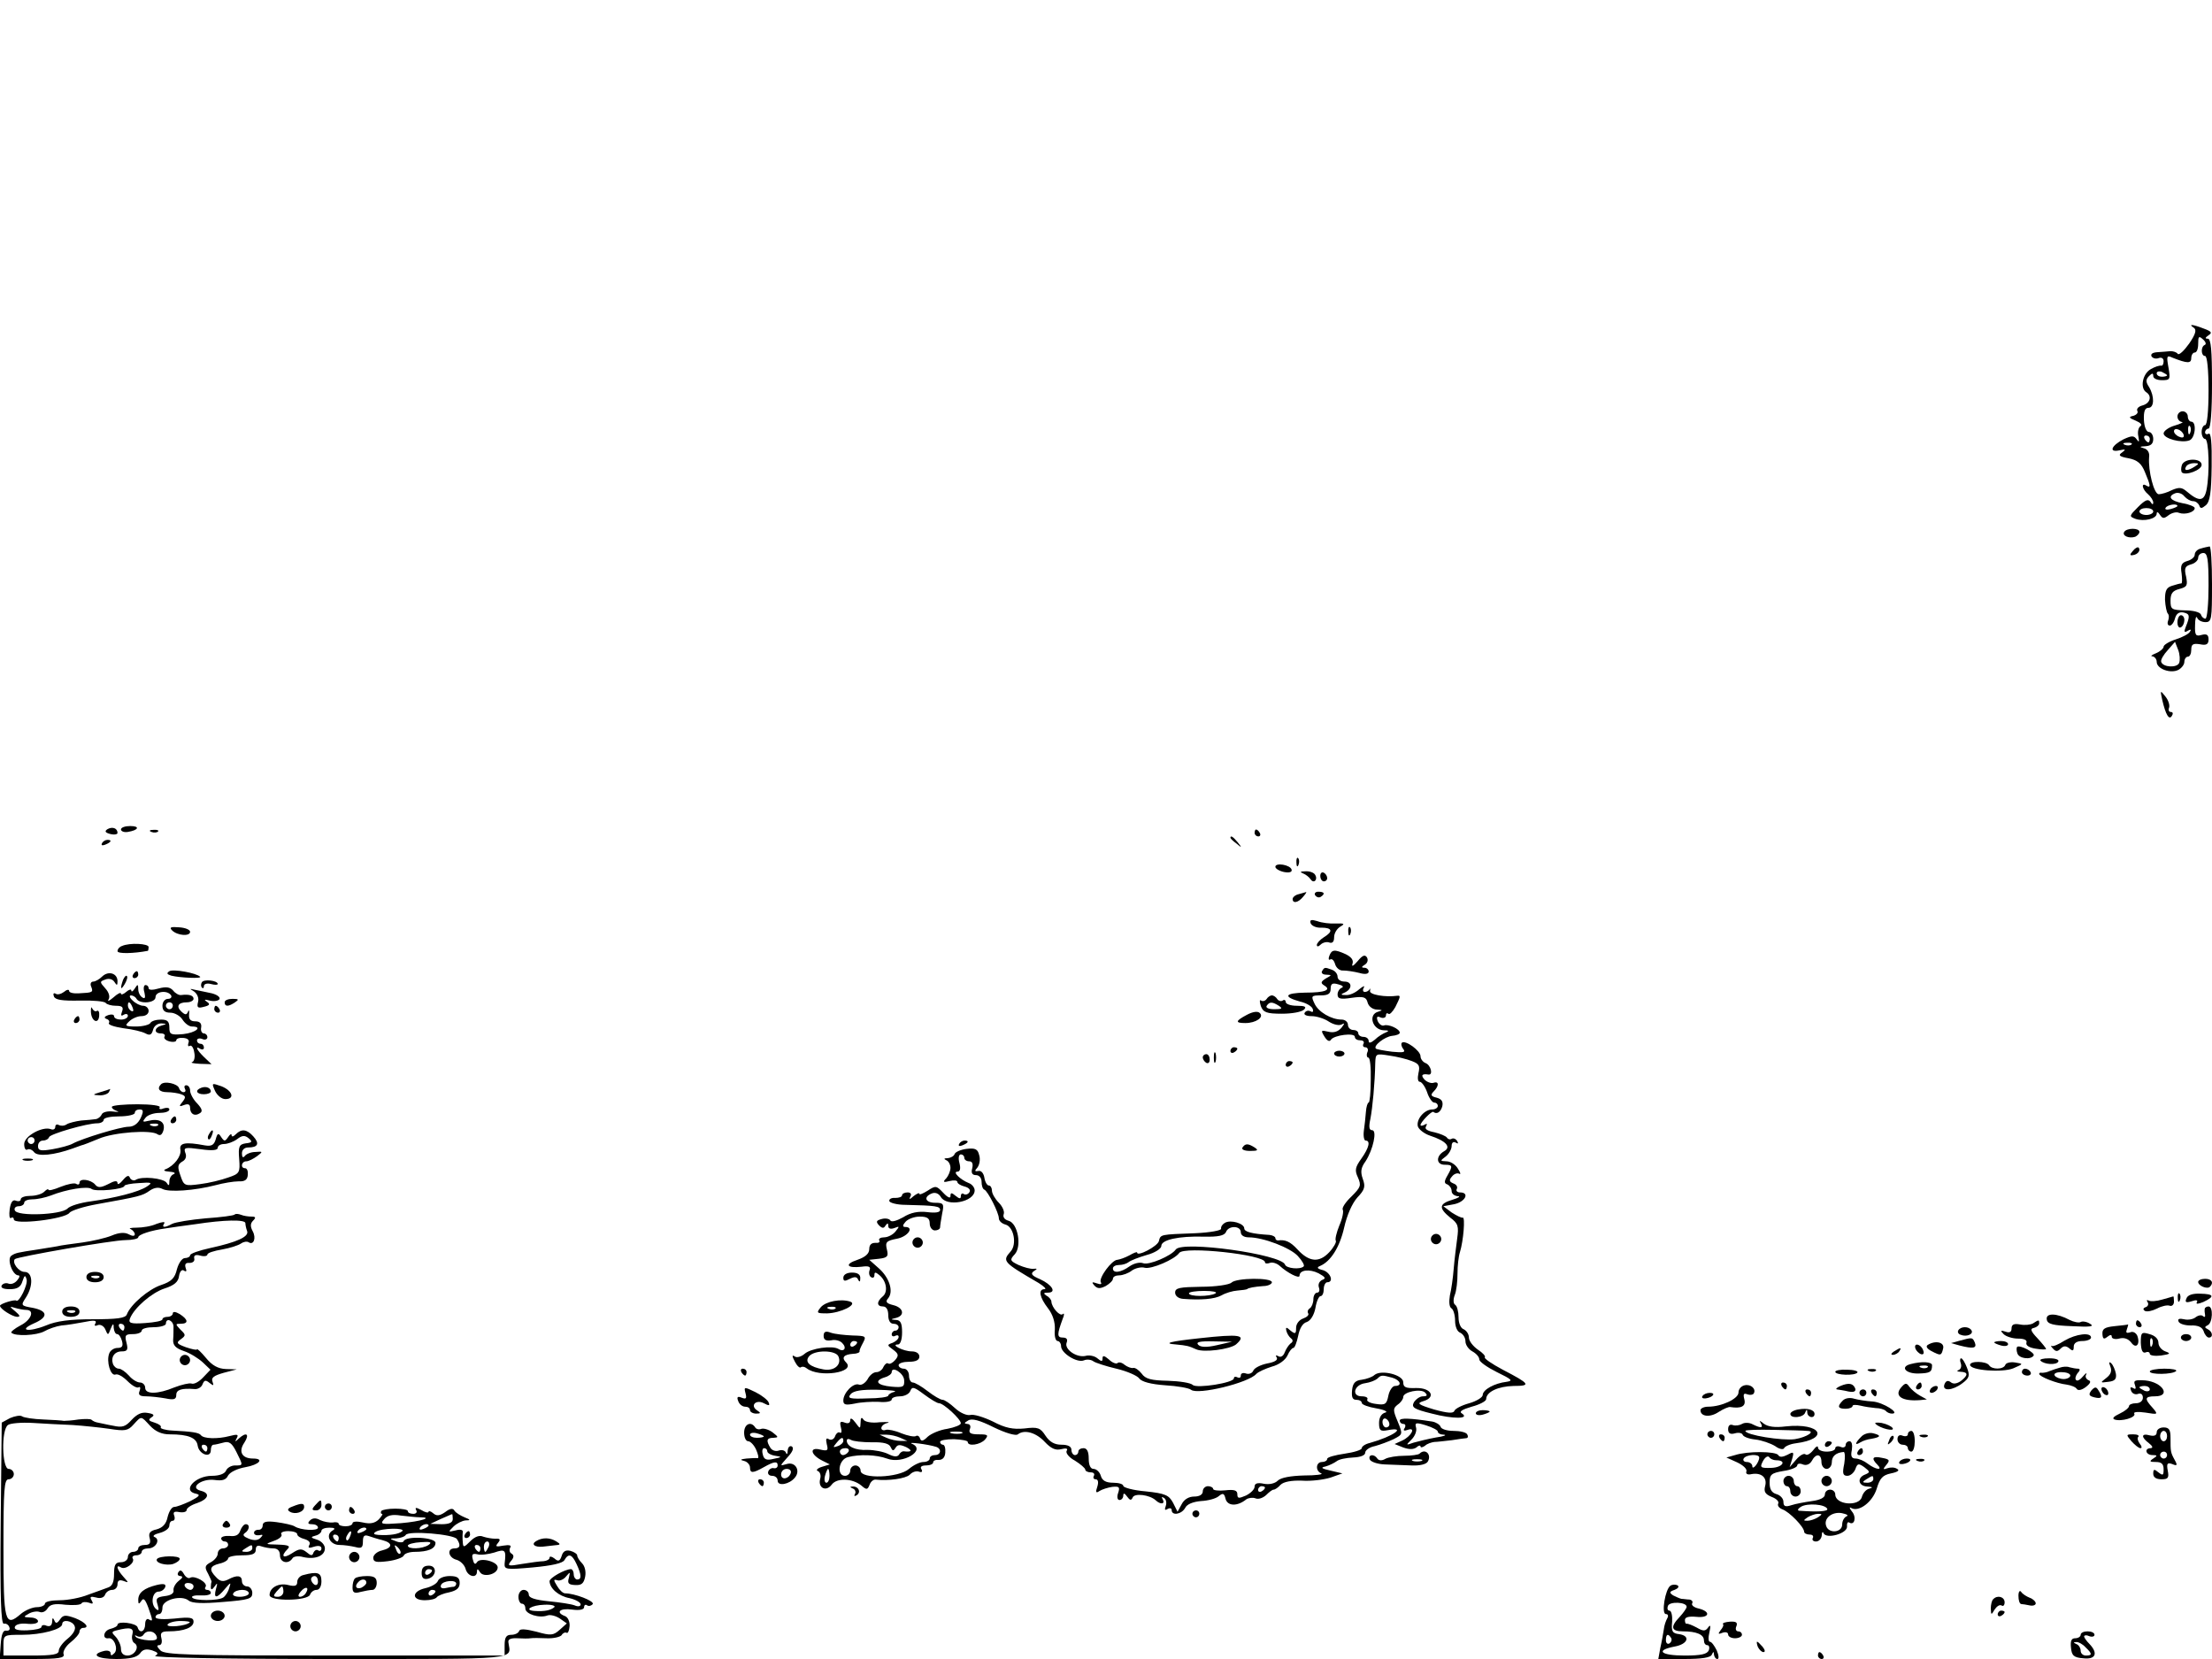 <?xml version="1.0" standalone="no"?>
<!DOCTYPE svg PUBLIC "-//W3C//DTD SVG 20010904//EN"
 "http://www.w3.org/TR/2001/REC-SVG-20010904/DTD/svg10.dtd">
<svg version="1.0" xmlns="http://www.w3.org/2000/svg"
 width="640pt" height="480pt" viewBox="0 0 640 480"
 preserveAspectRatio="xMidYMid meet">
<g transform="translate(0,480) scale(0.1,-0.1)"
fill="#000000" stroke="none">
<path d="M6347 3852 c9 -6 6 -18 -13 -46 -15 -21 -29 -34 -33 -30 -3 5 -13 8
-21 8 -8 -1 -25 -2 -38 -3 -14 -1 -20 -5 -17 -12 4 -6 13 -8 21 -5 8 3 14 -1
14 -9 0 -8 -3 -14 -7 -13 -5 1 -18 -3 -30 -10 -24 -13 -32 -55 -13 -67 17 -11
11 -32 -11 -38 -12 -3 -18 -10 -15 -16 3 -5 -2 -11 -11 -14 -15 -3 -14 -6 6
-14 14 -6 20 -12 14 -16 -6 -4 -9 -17 -6 -30 3 -16 2 -18 -5 -8 -8 11 -14 11
-38 0 -35 -18 -44 -39 -12 -32 18 4 20 3 8 -6 -12 -8 -9 -12 19 -17 25 -5 37
-15 47 -40 17 -40 17 -47 4 -39 -16 10 -12 -11 5 -25 8 -7 15 -18 15 -24 0 -7
-3 -6 -8 2 -7 9 -15 6 -36 -15 -26 -26 -26 -27 -8 -34 25 -9 62 0 62 15 0 6 4
5 9 -3 8 -12 12 -12 25 -2 9 7 23 11 31 7 17 -6 45 2 45 14 0 4 -16 11 -35 14
-36 7 -45 20 -21 29 8 3 20 -1 26 -9 7 -8 18 -14 25 -14 8 0 15 -6 18 -12 3
-10 7 -10 19 0 12 10 16 36 17 113 1 68 -2 99 -9 94 -5 -3 -10 -1 -10 4 0 6 5
11 10 11 6 0 10 50 10 130 0 97 -3 130 -12 130 -9 0 -8 3 2 10 11 7 9 11 -13
19 -33 13 -47 14 -30 3z m32 -50 c-12 -5 -11 -32 1 -32 6 0 10 -40 10 -100 0
-60 -4 -100 -10 -100 -5 0 -10 -9 -10 -20 0 -11 5 -20 10 -20 11 0 14 -99 4
-148 -7 -33 -22 -34 -57 -4 -14 12 -22 13 -43 4 -13 -7 -31 -12 -38 -12 -14 0
-31 68 -28 107 2 13 -4 23 -15 26 -14 4 -13 5 5 6 15 1 22 7 22 21 0 11 -6 20
-12 20 -8 0 -14 15 -15 35 -1 25 3 35 13 35 17 0 18 33 2 60 -10 15 -10 22 0
32 9 9 12 9 12 0 0 -7 11 -12 25 -12 24 0 25 2 19 37 -6 33 -5 36 12 28 43
-17 54 -17 54 -1 0 9 5 16 10 16 6 0 10 11 10 25 0 22 2 24 14 13 8 -7 10 -14
5 -16z m-109 -88 c0 -2 -7 -4 -15 -4 -8 0 -15 4 -15 10 0 5 7 7 15 4 8 -4 15
-8 15 -10z m-50 -184 c0 -5 -2 -10 -4 -10 -3 0 -8 5 -11 10 -3 6 -1 10 4 10 6
0 11 -4 11 -10z m-53 -16 c-3 -3 -12 -4 -19 -1 -8 3 -5 6 6 6 11 1 17 -2 13
-5z m133 -178 c0 -2 -9 -6 -20 -9 -11 -3 -18 -1 -14 4 5 9 34 13 34 5z m-70
-16 c0 -5 -9 -10 -20 -10 -11 0 -20 5 -20 10 0 6 9 10 20 10 11 0 20 -4 20
-10z"/>
<path d="M6300 3595 c0 -8 6 -15 13 -16 6 0 -3 -5 -20 -10 -18 -5 -33 -16 -33
-23 0 -15 52 -29 75 -20 17 7 21 54 5 54 -5 0 -10 7 -10 15 0 8 -7 15 -15 15
-8 0 -15 -7 -15 -15z m37 -47 c-3 -8 -6 -5 -6 6 -1 11 2 17 5 13 3 -3 4 -12 1
-19z m-19 -6 c2 -7 -2 -10 -12 -6 -9 3 -16 11 -16 16 0 13 23 5 28 -10z"/>
<path d="M6313 3455 c-3 -9 -3 -18 0 -22 11 -10 57 7 57 22 0 20 -49 20 -57 0z
m37 -5 c-20 -13 -33 -13 -25 0 3 6 14 10 23 10 15 0 15 -2 2 -10z"/>
<path d="M6146 3261 c-7 -11 14 -20 32 -14 6 3 12 9 12 14 0 12 -37 12 -44 0z"/>
<path d="M6171 3206 c-10 -11 -9 -14 1 -12 14 2 23 15 15 22 -2 2 -10 -2 -16
-10z"/>
<path d="M6368 3213 c-10 -2 -18 -10 -18 -18 0 -7 -10 -15 -21 -18 -17 -5 -21
-12 -17 -36 2 -16 2 -30 -1 -29 -3 0 -15 -3 -27 -7 -16 -5 -20 -14 -20 -40 1
-19 5 -37 8 -40 4 -4 4 -13 1 -21 -3 -8 -1 -14 5 -14 5 0 12 9 15 21 4 14 12
19 24 17 19 -4 20 -10 7 -42 -6 -15 -4 -17 6 -11 8 5 11 4 6 -3 -3 -6 -22 -16
-41 -22 -19 -6 -35 -16 -35 -21 0 -5 -10 -14 -22 -19 -13 -5 -17 -9 -10 -9 6
-1 12 -8 12 -16 0 -20 40 -35 63 -23 9 5 17 15 17 23 0 8 5 15 10 15 6 0 10 9
10 20 0 16 5 19 25 16 19 -4 25 0 25 14 0 13 -5 17 -20 13 -17 -5 -20 -1 -19
28 0 19 3 28 6 22 2 -7 13 -13 24 -13 18 0 19 8 19 110 0 61 -3 109 -7 109 -5
-1 -16 -3 -25 -6z m22 -108 c0 -52 -4 -95 -9 -95 -5 0 -11 5 -13 12 -3 7 -23
12 -46 12 -39 1 -42 3 -42 28 0 21 6 29 26 34 22 6 24 10 19 36 -6 24 -3 30
14 35 12 3 21 12 21 19 0 8 7 14 15 14 12 0 15 -17 15 -95z m-85 -223 c-6 -15
-47 -13 -52 3 -2 6 7 21 19 34 l21 24 9 -23 c5 -13 6 -30 3 -38z"/>
<path d="M6300 2999 c0 -11 5 -17 10 -14 6 3 10 13 10 21 0 8 -4 14 -10 14 -5
0 -10 -9 -10 -21z"/>
<path d="M6256 2775 c10 -43 20 -60 28 -46 4 6 3 11 -3 11 -6 0 -8 6 -5 13 2
7 -2 21 -11 32 -15 19 -15 18 -9 -10z"/>
<path d="M311 2401 c-9 -6 -7 -10 8 -14 12 -3 21 -1 21 3 0 14 -15 19 -29 11z"/>
<path d="M350 2400 c0 -5 9 -9 20 -7 31 5 36 17 7 17 -15 0 -27 -4 -27 -10z"/>
<path d="M438 2393 c7 -3 16 -2 19 1 4 3 -2 6 -13 5 -11 0 -14 -3 -6 -6z"/>
<path d="M3630 2390 c0 -5 5 -10 11 -10 5 0 7 5 4 10 -3 6 -8 10 -11 10 -2 0
-4 -4 -4 -10z"/>
<path d="M3560 2376 c0 -2 8 -10 18 -17 15 -13 16 -12 3 4 -13 16 -21 21 -21
13z"/>
<path d="M295 2360 c-3 -6 1 -7 9 -4 18 7 21 14 7 14 -6 0 -13 -4 -16 -10z"/>
<path d="M3751 2304 c0 -11 3 -14 6 -6 3 7 2 16 -1 19 -3 4 -6 -2 -5 -13z"/>
<path d="M3690 2292 c0 -5 11 -12 25 -15 16 -3 24 0 22 7 -4 14 -47 21 -47 8z"/>
<path d="M3770 2273 c8 -3 18 -11 22 -17 9 -14 22 -1 13 13 -3 6 -16 11 -28
10 -15 0 -17 -2 -7 -6z"/>
<path d="M3820 2266 c0 -9 5 -16 10 -16 6 0 10 4 10 9 0 6 -4 13 -10 16 -5 3
-10 -1 -10 -9z"/>
<path d="M3758 2213 c-10 -2 -18 -9 -18 -14 0 -14 16 -11 30 6 7 8 11 14 9 14
-2 -1 -12 -3 -21 -6z"/>
<path d="M3805 2210 c4 -6 11 -8 16 -5 14 9 11 15 -7 15 -8 0 -12 -5 -9 -10z"/>
<path d="M3792 2129 c3 -8 17 -14 31 -13 32 0 35 -11 7 -28 -11 -7 -20 -17
-20 -22 0 -6 5 -5 11 1 6 6 18 9 25 6 9 -3 14 2 14 15 0 12 8 25 18 31 14 8
12 10 -13 9 -17 -1 -41 2 -54 7 -17 5 -22 4 -19 -6z"/>
<path d="M498 2108 c15 -15 52 -18 52 -4 0 6 -14 12 -32 13 -24 2 -29 0 -20
-9z"/>
<path d="M3901 2104 c0 -11 3 -14 6 -6 3 7 2 16 -1 19 -3 4 -6 -2 -5 -13z"/>
<path d="M353 2063 c-7 -2 -13 -9 -13 -15 0 -8 46 -7 88 1 1 1 2 6 2 11 0 10
-55 13 -77 3z"/>
<path d="M3846 2034 c-3 -8 -2 -13 3 -10 5 3 11 -3 14 -14 3 -10 13 -19 23
-18 11 0 31 -3 47 -7 17 -5 27 -3 27 4 0 6 -6 11 -12 11 -10 0 -9 3 1 9 8 5
10 14 6 21 -6 9 -13 6 -27 -11 -12 -14 -18 -17 -15 -8 4 11 -3 20 -19 28 -33
15 -41 14 -48 -5z"/>
<path d="M490 1990 c-9 -6 -7 -9 6 -13 25 -6 89 -9 83 -3 -11 11 -78 23 -89
16z"/>
<path d="M3825 1990 c-3 -5 2 -10 12 -10 17 -1 17 -1 -1 -11 -14 -9 -16 -13
-5 -20 22 -13 4 -21 -55 -21 -59 -1 -65 -12 -14 -26 18 -4 34 -14 36 -21 3 -8
0 -11 -6 -7 -6 3 -13 2 -17 -4 -4 -6 5 -10 20 -10 14 0 37 -7 50 -16 14 -9 30
-12 37 -8 9 5 9 3 -1 -10 -10 -11 -22 -15 -38 -11 -21 5 -22 4 -11 -14 8 -13
15 -16 19 -9 9 13 69 21 69 8 0 -6 7 -10 16 -10 8 0 12 -4 9 -10 -3 -5 -1 -10
5 -10 7 0 10 -7 6 -15 -3 -8 -1 -15 3 -15 5 0 8 -29 7 -65 0 -36 -3 -65 -6
-65 -3 0 -7 -12 -8 -27 -1 -16 -4 -40 -6 -55 -2 -16 1 -28 5 -28 15 0 10 -21
-12 -52 -18 -25 -20 -34 -10 -55 10 -23 8 -28 -19 -55 -17 -16 -28 -33 -25
-38 3 -5 -1 -26 -10 -46 -8 -20 -13 -40 -10 -44 2 -4 -6 -19 -19 -33 -29 -31
-58 -29 -92 8 -21 23 -36 29 -56 26 -5 0 -8 3 -8 7 0 4 -8 8 -17 9 -51 3 -73
9 -73 19 0 14 -39 26 -56 16 -7 -4 -12 -11 -11 -17 1 -5 -31 -11 -73 -13 -104
-4 -102 -3 -107 -23 -4 -15 -63 -46 -63 -33 0 3 -10 -1 -22 -8 -13 -7 -28 -12
-35 -13 -16 0 -55 -53 -48 -65 4 -6 -1 -7 -12 -3 -14 5 -15 3 -7 -6 9 -10 17
-10 33 -2 12 7 21 16 21 21 0 6 8 10 18 10 10 0 27 6 37 14 10 7 27 11 37 8
19 -5 87 24 100 43 14 20 248 -5 248 -27 0 -4 6 -5 14 -2 7 3 20 -1 28 -8 23
-21 58 -39 58 -29 0 17 29 20 55 7 20 -11 22 -15 11 -19 -9 -4 -13 -13 -10
-22 3 -8 1 -15 -5 -15 -6 0 -11 -9 -11 -19 0 -11 -5 -23 -10 -26 -6 -4 -8 -10
-5 -15 3 -5 -4 -11 -15 -15 -11 -4 -20 -15 -20 -27 0 -17 -2 -19 -16 -8 -12
11 -15 11 -12 -1 2 -8 8 -17 13 -21 7 -5 6 -11 -1 -15 -6 -5 -13 -16 -17 -26
-4 -11 -12 -15 -18 -11 -8 4 -9 3 -5 -4 4 -7 -6 -13 -28 -17 -19 -4 -37 -13
-40 -21 -3 -7 -12 -11 -21 -8 -8 3 -15 1 -15 -6 0 -6 -4 -8 -10 -5 -5 3 -10 2
-10 -3 0 -13 -108 -30 -119 -19 -6 6 -38 11 -72 12 -48 1 -65 5 -76 21 -8 10
-19 18 -25 16 -5 -1 -16 3 -24 9 -8 7 -17 9 -21 5 -3 -3 -15 1 -25 11 -13 11
-18 12 -18 3 0 -10 -3 -10 -15 0 -8 7 -24 10 -34 7 -26 -6 -62 19 -55 38 4 10
0 15 -11 15 -17 0 -17 9 0 55 5 11 4 17 0 13 -8 -8 -32 19 -33 36 0 5 -6 13
-14 17 -10 7 -9 9 4 9 26 0 12 23 -23 39 -24 10 -28 16 -18 23 11 7 11 8 -1 7
-8 -1 -27 4 -43 11 -25 12 -26 15 -11 31 21 23 9 90 -18 97 -11 3 -17 10 -14
19 3 7 -3 22 -14 33 -11 11 -20 27 -20 35 0 8 -4 15 -9 15 -5 0 -11 10 -13 23
-2 12 -9 21 -17 19 -11 -2 -12 0 -3 10 6 8 9 24 5 36 -4 17 -11 21 -36 18 -17
-2 -33 -9 -35 -15 -2 -6 -11 -11 -20 -12 -11 0 -12 -2 -4 -6 6 -2 12 -12 12
-22 0 -9 -6 -23 -12 -30 -11 -11 -9 -13 10 -8 12 3 22 2 22 -3 0 -4 9 -10 21
-13 12 -3 18 -10 14 -16 -3 -6 -11 -9 -16 -6 -5 4 -9 1 -9 -6 0 -8 -4 -8 -15
1 -12 10 -15 10 -15 -1 0 -7 -8 -4 -21 10 -20 21 -22 21 -45 6 -13 -8 -24 -13
-24 -9 0 4 -8 0 -17 -7 -11 -10 -14 -10 -9 -1 4 7 1 12 -8 12 -9 0 -16 -4 -16
-8 0 -5 -9 -8 -20 -8 -10 1 -18 -3 -17 -9 1 -5 22 -11 47 -11 89 -2 100 -4
100 -15 0 -7 -14 -9 -37 -6 -26 3 -48 -1 -70 -15 -18 -10 -34 -15 -37 -9 -3 5
-15 7 -25 4 -16 -4 -17 -8 -8 -18 9 -9 14 -10 19 -1 6 8 8 8 8 -1 0 -8 7 -10
18 -6 15 6 15 5 3 -10 -7 -9 -22 -17 -33 -17 -10 0 -17 -4 -14 -9 3 -5 -2 -8
-12 -7 -11 0 -17 -6 -17 -18 0 -13 -11 -23 -34 -31 -39 -13 -31 -25 12 -20 21
3 27 0 23 -10 -3 -8 -1 -17 4 -20 6 -4 10 -1 10 6 0 9 3 9 14 0 21 -17 26 -49
10 -62 -18 -15 -18 -29 1 -29 9 0 15 -9 15 -25 0 -16 6 -25 15 -25 8 0 15 -4
15 -10 0 -5 -4 -10 -10 -10 -5 0 -10 -5 -10 -11 0 -5 5 -7 10 -4 6 3 10 2 10
-3 0 -6 -8 -13 -17 -17 -17 -6 -17 -7 1 -20 16 -12 17 -17 6 -30 -7 -8 -16
-13 -20 -10 -4 3 -10 -2 -14 -10 -3 -8 -12 -15 -20 -15 -9 0 -20 -9 -26 -21
-7 -11 -18 -18 -25 -15 -16 6 -45 -24 -45 -46 0 -13 7 -14 33 -9 17 4 49 6 70
5 20 -2 37 1 37 7 0 5 11 9 24 9 13 0 27 7 30 16 5 13 11 11 39 -10 19 -14 38
-26 44 -26 13 0 63 -46 63 -58 0 -5 -18 -12 -39 -16 -22 -3 -47 -14 -57 -23
-13 -13 -19 -14 -22 -5 -2 7 -8 10 -12 7 -5 -3 -24 1 -42 8 -18 8 -39 12 -45
10 -7 -3 -13 0 -13 5 0 6 8 13 18 15 9 3 -1 3 -23 2 -23 -3 -43 1 -47 8 -5 8
-8 5 -8 -8 -1 -20 -1 -20 -15 -1 -9 12 -15 15 -15 7 0 -8 -6 -11 -16 -7 -13 5
-15 2 -11 -14 3 -11 2 -18 -3 -15 -4 3 -11 -2 -14 -11 -3 -8 -11 -12 -18 -8
-8 5 -9 0 -6 -14 5 -19 3 -21 -19 -16 -32 8 -28 -15 6 -32 l22 -11 -23 -7
c-13 -4 -18 -10 -12 -12 7 -3 10 -13 7 -23 -7 -26 17 -38 33 -17 15 21 60 19
86 -2 15 -13 18 -13 24 2 3 9 11 16 18 15 37 -4 86 3 98 14 7 8 19 12 27 9 8
-3 11 0 7 7 -5 7 1 11 13 11 12 0 21 4 21 9 0 5 7 8 16 7 11 0 18 7 19 21 1
13 -2 23 -7 23 -4 0 -8 4 -8 8 0 5 18 8 40 8 22 -1 40 -4 40 -8 0 -14 37 -8
50 7 11 13 8 15 -18 15 -24 0 -30 4 -26 15 4 9 0 15 -7 15 -10 1 -10 3 2 10
11 7 33 1 75 -20 33 -16 63 -25 69 -20 19 15 53 5 78 -22 18 -19 31 -25 47
-21 15 4 21 2 16 -5 -3 -6 7 -19 24 -28 16 -10 30 -22 30 -26 0 -4 7 -8 16 -8
8 0 12 -4 9 -10 -3 -5 -1 -10 5 -10 7 0 9 -8 5 -21 -6 -17 -4 -20 6 -13 8 5
24 10 37 12 20 2 23 0 17 -18 -4 -11 -2 -20 4 -20 6 0 11 6 11 13 0 8 4 7 11
-3 8 -11 12 -12 16 -3 5 14 50 8 67 -8 14 -13 28 -11 20 3 -4 7 -3 8 4 4 6 -4
8 -14 5 -23 -4 -11 -3 -14 5 -9 7 4 12 2 12 -3 0 -17 28 -13 39 6 5 11 23 18
46 20 20 1 43 7 51 14 12 10 16 9 20 -8 6 -21 34 -22 60 -1 6 4 18 6 26 3 9
-4 22 1 31 9 9 9 18 16 22 16 4 0 13 6 20 14 9 9 32 13 62 12 27 -2 64 3 83 9
l34 12 -34 8 c-27 6 -30 9 -15 12 11 3 25 10 32 15 7 6 28 10 48 11 21 1 35 6
35 14 0 7 12 16 28 19 15 4 39 13 54 20 27 14 27 14 12 51 -14 33 -14 38 0 49
9 6 16 16 16 22 0 15 51 25 63 13 8 -8 6 -11 -6 -11 -9 0 -20 -8 -26 -17 -8
-15 -1 -20 52 -33 61 -16 112 -16 86 1 -8 5 2 11 29 19 23 6 42 16 42 22 0 21
35 37 79 38 52 0 48 6 -31 47 -32 17 -55 33 -52 36 3 3 -6 13 -20 22 -14 10
-26 25 -26 35 0 10 -7 20 -15 24 -9 3 -15 18 -15 35 0 16 -4 32 -10 36 -5 3
-6 15 -1 28 5 12 8 40 8 62 0 22 3 50 7 62 10 32 16 103 8 100 -4 -1 -18 6
-32 15 l-24 18 32 6 c32 7 45 34 16 34 -8 0 -12 5 -9 10 3 6 -1 13 -10 16 -12
5 -13 10 -4 20 6 8 16 11 21 8 5 -3 4 3 -4 15 -7 12 -22 21 -33 21 -19 1 -19
1 -2 14 9 7 17 21 17 30 0 10 5 14 12 10 7 -4 8 -3 4 5 -4 6 -11 9 -16 6 -5
-3 -11 -1 -14 4 -3 4 -19 11 -36 15 -21 4 -29 10 -24 17 4 8 3 9 -4 5 -7 -4
-12 -4 -12 -1 0 8 32 41 37 38 10 -8 21 -1 26 16 3 14 -2 21 -16 25 -17 4 -19
8 -9 18 16 16 16 31 -1 25 -6 -2 -18 2 -25 9 -12 13 -8 18 11 15 14 -2 7 27
-8 33 -8 3 -15 12 -15 20 0 16 -44 48 -54 39 -3 -3 -1 -12 4 -18 8 -10 0 -11
-32 -8 -24 3 -45 7 -47 9 -9 8 26 35 47 37 12 1 22 5 22 9 0 11 -33 26 -46 21
-6 -2 -14 4 -18 13 -4 12 -2 15 9 10 8 -3 15 0 15 6 0 6 3 8 7 5 3 -4 12 5 20
19 15 30 16 34 6 33 -34 -5 -82 3 -79 14 1 6 1 9 -1 5 -3 -5 -9 -8 -14 -8 -6
0 -7 6 -3 13 4 6 -2 4 -13 -5 -11 -10 -28 -18 -39 -17 -15 0 -16 2 -4 7 23 10
23 32 0 32 -11 0 -20 6 -20 14 0 8 -7 17 -16 20 -21 8 -22 8 -29 -4z m57 -48
c-6 -2 -12 -11 -12 -19 0 -13 8 -15 41 -10 35 5 42 2 46 -14 3 -11 15 -20 27
-20 17 -1 17 -2 4 -6 -31 -8 -17 -53 16 -54 14 0 16 -2 6 -6 -8 -3 -23 -12
-32 -21 -12 -10 -18 -11 -18 -4 0 7 -7 12 -15 12 -8 0 -15 5 -15 10 0 6 -7 10
-15 10 -8 0 -15 7 -15 15 0 8 -8 15 -18 15 -30 0 -68 22 -79 47 -10 21 -9 23
18 23 22 0 29 5 29 19 0 15 5 18 22 13 12 -3 17 -7 10 -10z m203 -212 c21 -8
24 -14 19 -35 -3 -14 -2 -25 4 -25 5 0 15 -13 21 -30 5 -16 15 -30 20 -30 6 0
11 -4 11 -10 0 -5 -7 -10 -16 -10 -22 0 -46 -27 -42 -48 2 -9 18 -22 36 -28
46 -15 62 -33 40 -45 -24 -14 -23 -39 2 -39 23 0 24 -3 8 -31 -10 -17 -10 -23
0 -26 6 -3 12 -11 12 -19 0 -8 8 -14 18 -15 9 0 2 -5 -15 -10 -40 -12 -41 -24
-7 -52 23 -17 25 -25 20 -61 -3 -23 -8 -62 -10 -87 -2 -26 -7 -61 -11 -77 -3
-18 -2 -33 4 -37 6 -3 11 -20 11 -36 0 -17 6 -32 15 -35 8 -4 15 -14 15 -25 0
-10 9 -23 20 -29 11 -6 20 -16 20 -23 0 -7 23 -23 51 -37 43 -21 48 -25 28
-28 -35 -4 -69 -23 -69 -38 0 -7 -18 -18 -39 -24 -22 -6 -41 -16 -43 -22 -3
-8 -19 -7 -59 4 -46 14 -51 18 -31 24 38 11 23 39 -21 38 -30 -1 -37 2 -37 17
0 21 -63 37 -83 21 -6 -6 -23 -12 -37 -14 -19 -2 -26 -10 -28 -30 -2 -20 1
-28 12 -28 9 0 16 -4 16 -9 0 -5 19 -12 43 -16 23 -4 34 -10 25 -12 -11 -3
-18 -14 -18 -30 0 -22 4 -25 25 -21 57 11 16 -18 -52 -37 -13 -3 -23 -10 -23
-15 0 -5 -22 -12 -50 -16 -27 -4 -50 -10 -50 -15 0 -5 -7 -9 -15 -9 -18 0 -20
-26 -2 -33 6 -3 -16 -6 -50 -6 -38 -1 -67 -6 -76 -15 -8 -8 -24 -12 -40 -9
-19 4 -27 1 -27 -8 0 -8 -11 -19 -25 -26 -21 -9 -25 -9 -25 4 0 11 -9 14 -35
11 -19 -2 -35 0 -35 4 0 4 -7 8 -15 8 -8 0 -15 -7 -15 -15 0 -9 -9 -15 -25
-15 -15 0 -29 -8 -36 -22 l-12 -22 -13 26 c-12 22 -22 27 -79 33 -36 3 -65 11
-65 16 0 5 -13 9 -29 9 -21 0 -32 6 -36 20 -3 11 -13 20 -21 20 -9 0 -14 11
-14 30 0 20 -5 30 -15 30 -8 0 -15 -4 -15 -10 0 -5 -4 -10 -10 -10 -5 0 -10 7
-10 15 0 10 -10 15 -29 15 -20 0 -34 8 -46 26 -15 23 -22 26 -61 21 -33 -3
-55 1 -91 20 -27 13 -56 22 -66 19 -10 -2 -29 6 -44 20 -14 13 -30 24 -36 24
-6 0 -25 11 -43 25 -18 14 -37 25 -43 25 -6 0 -11 9 -11 20 0 11 -7 20 -15 20
-8 0 -15 5 -15 10 0 6 14 10 30 10 20 0 30 5 30 15 0 9 -9 15 -22 15 -24 0
-63 20 -40 20 7 0 12 14 12 35 0 26 -4 35 -17 36 -17 1 -17 2 0 6 26 7 21 30
-9 37 -20 5 -23 10 -14 20 16 20 3 60 -28 87 l-27 24 28 3 c25 3 28 7 23 27
-5 21 -2 25 29 31 32 6 51 34 24 34 -8 0 -8 5 1 15 7 8 25 15 41 15 22 0 29
-5 29 -20 0 -11 7 -20 15 -20 8 0 15 4 15 9 0 5 3 23 6 40 6 28 4 31 -20 31
-29 0 -35 17 -10 27 10 4 20 0 26 -10 17 -30 98 -15 98 19 0 8 -8 18 -17 21
-25 10 -48 33 -33 33 8 0 10 9 6 25 -4 14 -2 25 4 25 5 0 10 -4 10 -10 0 -5 6
-10 14 -10 9 0 12 -7 9 -20 -4 -14 0 -20 11 -20 9 0 16 -8 16 -19 0 -11 3 -21
8 -23 10 -4 42 -67 42 -83 0 -7 8 -15 19 -18 24 -6 34 -57 15 -78 -25 -28 -22
-31 81 -91 16 -10 24 -18 17 -18 -19 0 -14 -24 10 -55 14 -18 21 -40 20 -62
-2 -18 2 -33 8 -33 5 0 10 -7 10 -15 0 -20 46 -49 66 -41 9 4 22 2 28 -3 6 -4
36 -14 66 -21 30 -7 60 -20 66 -28 7 -10 34 -17 75 -20 35 -2 69 -8 75 -13 19
-16 167 20 189 46 6 6 26 15 45 21 20 5 39 19 45 32 5 12 13 22 17 22 4 0 10
16 14 35 4 21 13 37 25 40 11 4 21 20 25 41 3 19 10 34 15 34 5 0 9 9 9 20 0
11 5 20 10 20 20 0 10 28 -12 35 -17 4 -19 8 -9 12 31 13 57 54 70 111 8 36
23 70 38 87 22 23 24 32 16 54 -7 20 -6 32 8 51 22 34 34 90 19 90 -9 0 -10
10 -5 33 6 31 13 103 14 161 1 28 2 28 40 22 22 -3 51 -10 66 -16z m-495 -495
c0 -9 9 -15 23 -15 42 0 120 -30 142 -54 13 -14 20 -27 17 -30 -10 -10 -50 -6
-54 5 -10 30 -297 70 -316 44 -13 -19 -78 -46 -94 -40 -10 4 -27 0 -40 -9 -25
-18 -48 -21 -48 -6 0 6 8 10 18 10 10 0 22 4 27 8 6 5 29 14 53 21 23 6 42 18
42 26 0 18 50 29 123 27 42 -1 59 3 64 13 7 20 43 19 43 0z m-974 -428 c1 -20
-2 -22 -37 -19 -42 4 -51 17 -19 27 11 3 20 10 20 15 0 19 35 -3 36 -23z
m1412 7 c24 -7 30 -24 8 -24 -7 0 -16 -13 -19 -28 -5 -25 -9 -28 -36 -24 -17
2 -28 8 -25 13 3 5 -4 9 -16 9 -31 0 -22 34 10 38 14 2 29 8 35 13 11 11 13
11 43 3z m-1440 -41 c-10 -2 -18 -8 -18 -11 0 -4 -27 -8 -60 -8 -51 -2 -59 0
-49 12 8 10 32 14 78 13 36 -1 58 -3 49 -6z m1432 -94 c0 -5 -4 -9 -10 -9 -5
0 -10 7 -10 16 0 8 5 12 10 9 6 -3 10 -10 10 -16z m-1237 -26 c-7 -2 -21 -2
-30 0 -10 3 -4 5 12 5 17 0 24 -2 18 -5z m-178 -13 l20 -9 -20 0 c-11 0 -29 4
-40 9 l-20 9 20 0 c11 0 29 -4 40 -9z m-165 -9 c0 -5 -7 -12 -16 -15 -14 -5
-15 -4 -4 9 14 17 20 19 20 6z m82 -4 c35 1 51 -4 55 -14 5 -11 8 -12 14 -2 6
10 13 10 31 2 19 -10 16 -15 -8 -12 -4 0 -10 -4 -13 -10 -5 -7 -15 -6 -31 2
-14 7 -41 12 -60 12 -35 -2 -60 10 -60 27 0 5 5 6 12 2 6 -4 33 -7 60 -7z
m186 -13 c17 -5 15 -24 -3 -24 -8 0 -15 -4 -15 -10 0 -5 -8 -10 -18 -10 -11 0
-29 -9 -42 -20 -30 -26 -140 -30 -140 -5 0 8 -7 15 -15 15 -8 0 -15 -7 -15
-15 0 -8 -7 -15 -15 -15 -25 0 -19 47 8 54 34 9 83 7 113 -4 46 -18 116 25 72
43 -14 6 48 -2 70 -9z m-253 -14 c-3 -5 -10 -10 -16 -10 -5 0 -9 5 -9 10 0 6
7 10 16 10 8 0 12 -4 9 -10z m-55 -70 c0 -11 -4 -20 -9 -20 -5 0 -7 9 -4 20 3
11 7 20 9 20 2 0 4 -9 4 -20z m1260 -34 c0 -3 -4 -8 -10 -11 -5 -3 -10 -1 -10
4 0 6 5 11 10 11 6 0 10 -2 10 -4z"/>
<path d="M4140 1215 c0 -8 7 -15 15 -15 8 0 15 7 15 15 0 8 -7 15 -15 15 -8 0
-15 -7 -15 -15z"/>
<path d="M2640 1205 c0 -8 7 -15 15 -15 8 0 15 7 15 15 0 8 -7 15 -15 15 -8 0
-15 -7 -15 -15z"/>
<path d="M296 1975 c-8 -8 -20 -15 -26 -15 -7 0 -10 -7 -6 -15 6 -16 5 -17
-36 -19 -16 -1 -28 2 -28 7 0 5 -7 4 -15 -3 -8 -6 -19 -9 -24 -5 -6 3 -8 0 -5
-8 4 -10 23 -13 75 -12 38 1 72 -2 75 -7 3 -4 16 -8 29 -8 19 0 23 -4 18 -17
-4 -11 -3 -14 5 -9 7 4 12 2 12 -3 0 -6 -9 -11 -20 -11 -11 0 -20 4 -20 10 0
5 -8 6 -17 3 -11 -4 -13 -8 -5 -11 7 -2 10 -8 7 -12 -3 -5 16 -11 42 -15 27
-3 55 -10 64 -15 13 -7 18 -4 22 11 3 11 13 18 24 18 16 -1 16 -2 1 -6 -22 -6
-24 -23 -2 -23 8 0 13 -4 10 -9 -3 -5 3 -11 14 -14 11 -3 20 -1 20 3 0 5 9 8
20 7 13 -1 19 -6 15 -15 -2 -7 -1 -11 4 -8 5 3 11 -5 13 -19 3 -13 0 -26 -6
-28 -6 -2 4 -4 23 -5 l33 -1 -21 20 c-22 21 -28 35 -11 24 6 -3 10 -1 10 4 0
6 -4 11 -10 11 -5 0 -10 4 -10 10 0 5 7 7 15 4 8 -4 15 -1 15 5 0 6 -5 11 -10
11 -6 0 -10 8 -8 17 2 12 -4 18 -17 18 -14 0 -19 6 -18 20 1 11 0 15 -3 8 -4
-10 -8 -10 -19 0 -16 15 -10 27 16 27 10 0 19 5 19 10 0 10 -13 14 -36 11 -6
-1 -17 5 -23 13 -9 10 -20 12 -42 6 -17 -5 -29 -5 -29 1 0 5 -4 9 -9 9 -5 0
-7 -10 -3 -22 3 -14 2 -19 -6 -14 -7 4 -12 15 -12 24 0 15 -2 15 -10 2 -5 -8
-10 -11 -10 -6 0 5 -7 3 -15 -4 -8 -7 -15 -9 -15 -5 0 5 -10 0 -22 -11 -12
-10 -18 -13 -14 -6 5 8 1 21 -9 32 -17 19 -17 20 0 26 10 4 21 1 26 -7 7 -11
9 -11 9 2 0 23 -26 31 -44 14z m199 -55 c3 -5 -1 -10 -9 -10 -9 0 -16 -9 -16
-20 0 -14 7 -20 23 -20 12 0 28 -9 35 -20 7 -11 19 -20 27 -20 33 0 12 -18
-25 -22 -36 -3 -40 -1 -40 19 0 18 -6 23 -24 23 -14 0 -28 -4 -31 -10 -3 -5
-22 -10 -41 -10 -32 0 -34 2 -20 15 8 8 24 15 35 15 12 0 21 6 21 15 0 8 -7
15 -16 15 -8 0 -22 7 -30 15 -9 8 -11 15 -5 15 5 0 13 -4 16 -10 10 -16 55
-12 55 5 0 17 35 21 45 5z m-111 -36 c3 -8 2 -12 -4 -9 -6 3 -10 10 -10 16 0
14 7 11 14 -7z m116 6 c0 -5 -4 -10 -10 -10 -5 0 -10 5 -10 10 0 6 5 10 10 10
6 0 10 -4 10 -10z"/>
<path d="M385 1980 c-3 -5 -1 -10 4 -10 6 0 11 5 11 10 0 6 -2 10 -4 10 -3 0
-8 -4 -11 -10z"/>
<path d="M356 1965 c-9 -26 -7 -32 5 -12 6 10 9 21 6 23 -2 3 -7 -2 -11 -11z"/>
<path d="M584 1958 c-3 -5 -3 -12 0 -15 3 -4 6 -2 6 4 0 6 9 9 20 6 11 -3 20
-3 20 0 0 10 -40 15 -46 5z"/>
<path d="M562 1931 c9 -7 14 -19 11 -30 -4 -16 -1 -19 17 -14 17 4 19 8 8 15
-9 6 -6 7 9 3 12 -3 24 -1 28 4 3 6 -7 13 -22 17 -15 3 -37 8 -48 10 -17 4
-18 4 -3 -5z"/>
<path d="M3665 1910 c-4 -6 -11 -8 -16 -5 -5 4 -5 -3 -1 -16 7 -18 16 -22 61
-22 29 0 57 5 64 12 8 8 3 11 -21 11 -18 0 -32 5 -32 11 0 5 -4 8 -9 4 -5 -3
-12 -1 -16 5 -3 5 -10 10 -15 10 -5 0 -12 -5 -15 -10z m35 -20 c12 -8 9 -10
-13 -10 -16 0 -26 4 -22 10 8 12 16 12 35 0z"/>
<path d="M650 1900 c0 -13 11 -13 30 0 12 8 11 10 -7 10 -13 0 -23 -4 -23 -10z"/>
<path d="M263 1873 c1 -28 22 -38 24 -12 1 11 -2 17 -7 14 -4 -3 -10 1 -13 7
-3 7 -4 3 -4 -9z"/>
<path d="M620 1880 c0 -5 5 -10 11 -10 5 0 7 5 4 10 -3 6 -8 10 -11 10 -2 0
-4 -4 -4 -10z"/>
<path d="M3608 1864 c-34 -18 -35 -24 -5 -24 31 0 55 17 42 29 -6 6 -20 4 -37
-5z"/>
<path d="M215 1850 c-3 -5 -1 -10 4 -10 6 0 11 5 11 10 0 6 -2 10 -4 10 -3 0
-8 -4 -11 -10z"/>
<path d="M3560 1759 c0 -5 5 -7 10 -4 6 3 10 8 10 11 0 2 -4 4 -10 4 -5 0 -10
-5 -10 -11z"/>
<path d="M3512 1740 c0 -14 2 -19 5 -12 2 6 2 18 0 25 -3 6 -5 1 -5 -13z"/>
<path d="M3860 1752 c0 -5 7 -9 15 -9 8 0 15 4 15 9 0 4 -7 8 -15 8 -8 0 -15
-4 -15 -8z"/>
<path d="M3480 1741 c0 -6 5 -13 10 -16 6 -3 10 1 10 9 0 9 -4 16 -10 16 -5 0
-10 -4 -10 -9z"/>
<path d="M3720 1719 c0 -5 5 -7 10 -4 6 3 10 8 10 11 0 2 -4 4 -10 4 -5 0 -10
-5 -10 -11z"/>
<path d="M466 1663 c-13 -13 -5 -23 18 -23 13 0 32 -3 40 -6 14 -5 14 -9 4
-22 -11 -13 -10 -15 5 -9 11 4 17 2 17 -8 0 -18 13 -26 28 -16 9 5 7 13 -8 29
-11 11 -20 28 -20 37 0 8 -5 15 -11 15 -5 0 -7 -4 -4 -10 3 -5 2 -10 -4 -10
-5 0 -11 5 -13 12 -5 13 -42 21 -52 11z"/>
<path d="M622 1644 c6 -13 19 -24 30 -24 28 0 21 24 -11 37 -29 10 -29 10 -19
-13z"/>
<path d="M583 1653 c-20 -7 -15 -19 7 -19 11 0 20 4 20 8 0 10 -13 16 -27 11z"/>
<path d="M290 1640 c-23 -7 -23 -8 -3 -9 12 -1 25 4 28 9 3 6 5 10 3 9 -2 -1
-14 -5 -28 -9z"/>
<path d="M324 1598 c-2 -3 4 -9 13 -12 10 -3 5 -4 -10 -2 -16 2 -31 -2 -33 -9
-3 -6 -10 -12 -17 -13 -7 -1 -25 -3 -42 -4 -16 -2 -36 -7 -42 -11 -7 -5 -17
-5 -23 -2 -5 3 -10 1 -10 -5 0 -7 -6 -10 -13 -7 -24 9 -77 -20 -77 -43 0 -12
4 -19 9 -16 5 3 14 0 20 -8 11 -13 58 -8 111 11 8 3 20 7 25 9 6 1 28 10 50
19 43 19 153 27 171 13 8 -5 13 -1 17 12 6 24 -12 35 -44 27 -16 -4 -18 -3 -8
9 6 8 24 14 40 14 16 0 29 4 29 10 0 5 -7 6 -17 3 -9 -4 -14 -2 -11 3 4 5 -24
9 -64 9 -38 0 -72 -3 -74 -7z m83 -33 c-8 -16 -20 -25 -35 -25 -23 0 -135 -34
-162 -49 -9 -5 -35 -12 -58 -16 -35 -6 -42 -4 -42 9 0 9 6 16 14 16 8 0 16 4
18 10 3 9 109 40 140 40 10 0 18 5 18 10 0 6 20 10 45 10 25 0 45 5 45 10 0 6
6 10 14 10 11 0 12 -5 3 -25z m50 -21 c-3 -3 -12 -4 -19 -1 -8 3 -5 6 6 6 11
1 17 -2 13 -5z m-357 -44 c0 -5 -4 -10 -10 -10 -5 0 -10 5 -10 10 0 6 5 10 10
10 6 0 10 -4 10 -10z"/>
<path d="M495 1560 c-3 -5 -1 -10 4 -10 6 0 11 5 11 10 0 6 -2 10 -4 10 -3 0
-8 -4 -11 -10z"/>
<path d="M605 1519 c-4 -6 -5 -12 -2 -15 2 -3 7 2 10 11 7 17 1 20 -8 4z"/>
<path d="M682 1518 c-7 -7 -12 -8 -12 -2 0 5 -5 2 -10 -6 -9 -13 -11 -13 -20
0 -8 13 -11 12 -16 -7 -5 -16 -12 -20 -31 -17 -58 11 -75 7 -71 -13 3 -18 -18
-46 -43 -56 -8 -3 -3 -6 11 -7 14 -1 19 -4 13 -7 -7 -2 -13 -12 -13 -21 0 -13
-2 -14 -8 -4 -9 13 -72 20 -90 8 -5 -3 -13 0 -16 6 -3 9 -9 7 -20 -6 -9 -11
-16 -15 -16 -9 0 8 -9 7 -27 -3 -22 -11 -30 -11 -38 -1 -12 14 -45 19 -45 5 0
-5 -4 -7 -10 -3 -5 3 -25 -1 -45 -9 -19 -8 -35 -12 -35 -8 0 3 -5 1 -12 -6 -7
-7 -25 -12 -40 -12 -15 0 -28 -4 -28 -10 0 -5 -6 -7 -14 -4 -9 4 -15 -4 -18
-25 -2 -16 -1 -28 4 -25 4 3 8 1 8 -4 0 -17 149 1 161 19 4 6 40 18 80 25 122
22 131 24 152 39 13 9 26 11 37 5 19 -10 92 -5 154 11 22 6 52 11 66 11 19 -1
26 5 27 19 1 10 -2 19 -8 19 -14 0 -11 20 4 20 6 0 20 7 31 15 17 13 17 14 -5
12 -13 0 -27 -6 -31 -12 -5 -6 -8 -3 -8 8 0 10 7 17 18 17 28 0 34 11 15 32
-19 21 -34 23 -51 6z m29 -26 c-19 -3 -22 -9 -19 -45 3 -40 1 -43 -32 -54 -19
-7 -56 -16 -81 -19 -45 -6 -47 -5 -57 25 -9 25 -8 32 5 40 10 5 14 15 9 26 -5
15 -1 16 44 10 34 -5 50 -3 50 4 0 6 8 11 18 11 10 0 27 6 38 14 14 11 22 12
33 3 12 -10 11 -13 -8 -15z m-286 -125 c-24 -16 -92 -33 -163 -43 -30 -4 -60
-13 -67 -21 -19 -18 -146 -23 -152 -5 -3 6 2 12 11 12 9 0 16 5 16 10 0 6 11
10 24 10 14 0 37 5 53 11 45 18 107 28 118 19 11 -9 95 -1 95 9 0 3 19 7 42 8
38 3 40 1 23 -10z"/>
<path d="M2775 1490 c-3 -6 1 -7 9 -4 18 7 21 14 7 14 -6 0 -13 -4 -16 -10z"/>
<path d="M3595 1480 c-4 -6 6 -10 22 -10 22 0 25 2 13 10 -19 12 -27 12 -35 0z"/>
<path d="M68 1443 c6 -2 18 -2 25 0 6 3 1 5 -13 5 -14 0 -19 -2 -12 -5z"/>
<path d="M679 1286 c-2 -3 -40 -8 -84 -11 -44 -4 -87 -11 -97 -16 -22 -12 -31
-11 -23 1 4 6 -5 5 -22 -1 -15 -7 -41 -11 -58 -11 -16 0 -24 -2 -17 -4 6 -3
12 -10 12 -15 0 -6 -7 -6 -18 0 -11 6 -28 5 -49 -4 -17 -7 -56 -16 -85 -20
-29 -4 -62 -8 -73 -11 -11 -2 -36 -6 -55 -9 -60 -9 -65 -10 -77 -18 -14 -9 3
-57 20 -57 5 0 4 -6 -3 -14 -6 -8 -17 -13 -25 -10 -7 3 -16 1 -20 -5 -4 -7 5
-11 23 -11 22 0 32 6 37 23 6 18 8 19 12 5 4 -15 -22 -68 -30 -61 -4 4 -47 -9
-47 -15 0 -9 35 -31 49 -32 11 0 9 4 -5 16 -17 14 -17 15 -1 10 10 -3 25 -6
33 -6 25 0 15 -29 -17 -45 -17 -9 -29 -19 -26 -21 11 -11 73 -8 95 4 12 7 35
15 50 17 15 1 45 6 66 10 28 6 37 5 32 -4 -4 -6 -2 -9 7 -5 8 3 18 -3 22 -13
7 -17 8 -17 15 2 7 17 9 17 9 3 1 -10 5 -18 10 -18 5 0 11 -9 14 -20 4 -15 0
-20 -13 -20 -10 0 -21 -7 -24 -16 -9 -23 4 -66 18 -61 7 3 22 -6 35 -19 13
-13 27 -21 32 -18 5 3 6 -2 3 -10 -5 -12 0 -16 19 -16 13 0 39 -3 56 -6 24 -5
31 -3 31 10 0 15 15 20 53 17 9 -1 20 5 23 14 5 12 9 13 20 4 12 -9 13 -9 9 3
-5 12 4 18 32 26 l38 10 -32 1 c-22 1 -39 10 -57 32 -14 17 -26 28 -26 25 0
-3 -14 0 -32 6 -27 10 -29 13 -15 23 15 11 15 13 -1 28 -15 16 -15 17 1 17 23
0 22 12 -3 28 -12 7 -20 8 -20 2 0 -5 -7 -10 -15 -10 -8 0 -15 -3 -15 -7 0 -5
-22 -9 -50 -11 -42 -3 -49 0 -44 13 12 31 63 75 100 87 28 9 40 19 42 36 2 13
8 20 14 16 7 -5 9 -2 5 8 -3 10 0 15 11 14 10 0 16 5 14 13 -2 9 4 12 18 8 11
-3 20 -1 20 3 0 5 19 11 43 15 23 4 47 12 54 17 7 5 17 7 22 4 15 -10 23 12
12 32 -7 13 -7 22 1 30 9 9 8 12 -4 12 -9 0 -23 2 -30 5 -8 3 -16 4 -19 1z
m31 -25 c0 -5 2 -15 5 -23 6 -16 -29 -32 -107 -49 -32 -7 -58 -16 -58 -21 0
-4 -7 -8 -15 -8 -8 0 -18 -14 -23 -32 -6 -26 -16 -36 -46 -46 -36 -12 -88 -56
-99 -85 -4 -11 -29 -14 -99 -14 -65 0 -105 -5 -135 -18 -50 -20 -82 -15 -35 6
42 18 41 36 -3 45 -35 6 -35 7 -20 30 22 34 20 74 -4 74 -17 0 -37 27 -28 37
8 7 283 55 320 55 20 0 37 4 37 8 0 8 36 20 80 26 14 2 52 8 85 12 84 13 145
14 145 3z m-208 -298 c0 -10 0 -28 -1 -39 -1 -16 7 -25 31 -33 18 -6 42 -21
55 -33 l22 -21 -21 -22 c-12 -13 -27 -21 -34 -18 -6 2 -28 -3 -49 -11 -48 -20
-85 -21 -85 -1 0 8 -7 15 -15 15 -8 0 -23 9 -32 20 -10 11 -23 20 -29 20 -7 0
-14 6 -17 13 -7 20 4 37 25 37 17 0 19 5 14 25 -6 22 -3 25 19 25 14 0 25 5
25 10 0 6 16 10 35 10 19 0 35 5 35 10 0 18 20 11 22 -7z m-142 -3 c0 -5 -2
-10 -4 -10 -3 0 -8 5 -11 10 -3 6 -1 10 4 10 6 0 11 -4 11 -10z"/>
<path d="M250 1105 c0 -9 9 -15 25 -15 16 0 25 6 25 15 0 9 -9 15 -25 15 -16
0 -25 -6 -25 -15z m37 -1 c-3 -3 -12 -4 -19 -1 -8 3 -5 6 6 6 11 1 17 -2 13
-5z"/>
<path d="M180 1005 c0 -9 9 -15 25 -15 16 0 25 6 25 15 0 9 -9 15 -25 15 -16
0 -25 -6 -25 -15z m37 -1 c-3 -3 -12 -4 -19 -1 -8 3 -5 6 6 6 11 1 17 -2 13
-5z"/>
<path d="M520 865 c0 -8 7 -15 15 -15 8 0 15 7 15 15 0 8 -7 15 -15 15 -8 0
-15 -7 -15 -15z"/>
<path d="M2440 1103 c0 -10 4 -11 19 -3 14 7 21 6 24 -3 4 -7 6 -6 6 4 1 11
-7 17 -24 17 -15 0 -25 -6 -25 -15z"/>
<path d="M3563 1089 c-6 -6 -45 -12 -87 -12 -63 -1 -76 -3 -76 -17 0 -9 9 -17
23 -18 50 -4 91 -1 111 10 12 7 32 13 46 14 14 1 26 3 28 4 4 4 21 7 47 9 14
0 25 6 25 11 0 14 -103 13 -117 -1z m-46 -31 c-16 -10 -77 -10 -77 0 0 4 20 7
44 7 24 0 39 -3 33 -7z"/>
<path d="M6360 1091 c0 -11 26 -22 34 -14 12 12 5 23 -14 23 -11 0 -20 -4 -20
-9z"/>
<path d="M6301 1044 c0 -11 3 -14 6 -6 3 7 2 16 -1 19 -3 4 -6 -2 -5 -13z"/>
<path d="M6326 1043 c-5 -11 -1 -13 15 -8 14 5 19 3 15 -3 -3 -6 4 -5 19 1 34
16 31 23 -9 24 -22 1 -37 -4 -40 -14z"/>
<path d="M6256 1040 c-16 -5 -34 -6 -39 -3 -6 3 -7 1 -3 -5 3 -5 1 -12 -6 -14
-8 -3 -8 -7 -2 -11 6 -3 21 0 35 7 13 7 30 11 37 8 6 -2 12 3 12 12 0 9 -1 16
-2 15 -2 0 -16 -5 -32 -9z"/>
<path d="M2375 1018 c-14 -17 -12 -18 18 -18 39 1 90 26 67 34 -27 9 -70 1
-85 -16z m42 -4 c-3 -3 -12 -4 -19 -1 -8 3 -5 6 6 6 11 1 17 -2 13 -5z"/>
<path d="M6379 1013 c-1 -5 0 -12 1 -18 1 -5 -2 -7 -6 -3 -4 4 -13 3 -21 -3
-7 -6 -22 -9 -34 -6 -13 3 -19 1 -16 -6 2 -7 18 -12 35 -12 22 1 34 -5 38 -17
3 -10 10 -18 15 -18 13 0 11 17 -3 24 -10 5 -10 7 0 12 14 7 16 54 2 54 -5 0
-11 -3 -11 -7z"/>
<path d="M5922 982 c2 -13 18 -17 73 -19 53 -3 66 -1 52 7 -9 6 -22 8 -27 5
-5 -3 -20 0 -32 6 -37 20 -70 21 -66 1z"/>
<path d="M5882 971 c-7 -4 -24 -6 -38 -3 -17 3 -24 0 -24 -12 0 -10 -6 -13
-17 -9 -15 5 -16 3 -6 -7 7 -7 26 -13 42 -13 19 0 27 -5 24 -12 -2 -8 8 -14
26 -17 17 -3 31 -3 31 -1 0 2 -11 16 -25 31 -20 21 -22 28 -10 30 8 2 15 8 15
13 0 11 -1 11 -18 0z"/>
<path d="M6180 970 c0 -5 5 -10 11 -10 5 0 7 5 4 10 -3 6 -8 10 -11 10 -2 0
-4 -4 -4 -10z"/>
<path d="M6118 963 c-29 -3 -36 -8 -35 -23 1 -14 4 -16 14 -8 9 7 13 7 13 0 0
-5 10 -8 21 -5 14 4 26 0 35 -11 14 -20 27 -6 18 19 -4 9 -13 14 -21 10 -11
-3 -13 -1 -9 10 3 8 4 14 3 13 -1 -1 -19 -3 -39 -5z"/>
<path d="M5666 951 c-3 -5 0 -11 7 -13 17 -7 38 2 31 13 -7 12 -31 12 -38 0z"/>
<path d="M2383 935 c0 -12 7 -15 22 -13 11 3 26 -1 32 -8 14 -14 5 -27 -11
-17 -18 11 -80 2 -98 -14 -9 -8 -22 -12 -28 -8 -9 6 -9 2 0 -15 6 -12 14 -19
17 -16 4 3 11 2 17 -3 36 -28 143 -12 114 17 -14 14 -7 23 20 25 11 0 20 4 19
7 -1 3 4 14 10 25 10 19 8 20 -30 21 -23 1 -51 4 -63 8 -15 6 -21 3 -21 -9z
m97 -19 c0 -3 -4 -8 -10 -11 -5 -3 -10 -1 -10 4 0 6 5 11 10 11 6 0 10 -2 10
-4z m-54 -41 c10 -24 -13 -43 -44 -37 -39 7 -55 21 -41 38 16 19 78 18 85 -1z"/>
<path d="M6194 915 c1 -22 5 -31 14 -28 6 3 12 1 12 -4 0 -5 15 -7 32 -5 27 4
30 6 13 12 -11 4 -20 15 -20 25 0 11 -10 21 -26 25 -23 7 -25 5 -25 -25z m33
-7 c-3 -8 -6 -5 -6 6 -1 11 2 17 5 13 3 -3 4 -12 1 -19z"/>
<path d="M3470 928 c-84 -9 -108 -15 -67 -18 31 -3 36 -4 58 -14 22 -10 97 0
115 14 32 28 12 31 -106 18z m51 -20 c-30 -7 -47 -6 -54 1 -8 8 4 11 44 10
l54 -1 -44 -10z"/>
<path d="M5973 921 c-17 -11 -34 -18 -37 -15 -3 2 -2 -2 4 -8 8 -9 13 -9 22 0
8 8 15 9 25 1 10 -9 13 -8 13 5 0 10 9 16 25 16 14 0 25 5 25 10 0 16 -43 11
-77 -9z"/>
<path d="M6310 930 c0 -5 7 -10 15 -10 8 0 15 5 15 10 0 6 -7 10 -15 10 -8 0
-15 -4 -15 -10z"/>
<path d="M5670 921 l-25 -7 25 -7 c39 -10 50 -8 44 8 -7 16 -7 16 -44 6z"/>
<path d="M5578 909 c-7 -4 -3 -11 10 -18 27 -14 29 -14 34 7 5 18 -21 25 -44
11z"/>
<path d="M5770 916 c0 -2 9 -6 20 -9 11 -3 20 -1 20 4 0 5 -9 9 -20 9 -11 0
-20 -2 -20 -4z"/>
<path d="M5542 898 c2 -6 10 -14 16 -16 7 -2 10 2 6 12 -7 18 -28 22 -22 4z"/>
<path d="M5836 903 c-2 -3 -2 -11 1 -19 5 -15 39 -19 47 -6 5 8 -40 32 -48 25z"/>
<path d="M5480 890 c-9 -6 -10 -10 -3 -10 6 0 15 5 18 10 8 12 4 12 -15 0z"/>
<path d="M5673 856 c3 -8 1 -17 -6 -20 -7 -2 -4 -5 6 -5 22 -1 22 -10 0 -27
-12 -8 -22 -9 -29 -3 -8 6 -14 4 -18 -6 -8 -21 23 -19 52 3 20 15 22 22 13 45
-6 15 -13 27 -17 27 -3 0 -4 -6 -1 -14z"/>
<path d="M5904 863 c11 -11 45 -13 51 -3 4 6 -7 10 -26 10 -18 0 -29 -3 -25
-7z"/>
<path d="M5527 853 c-30 -8 -13 -28 24 -27 33 1 39 4 39 24 0 10 -30 12 -63 3z
m50 -9 c-3 -3 -12 -4 -19 -1 -8 3 -5 6 6 6 11 1 17 -2 13 -5z"/>
<path d="M5700 851 c0 -16 93 -23 125 -10 30 13 30 13 5 17 -13 2 -26 -1 -28
-7 -5 -14 -39 -14 -47 -1 -8 12 -55 13 -55 1z"/>
<path d="M6106 846 c5 -13 1 -23 -12 -33 -18 -14 -18 -14 6 -11 19 2 24 8 22
23 -2 11 -8 25 -13 30 -7 7 -8 3 -3 -9z"/>
<path d="M5960 843 c-8 -2 -22 -7 -30 -10 -8 -4 -18 -5 -22 -5 -5 1 -8 0 -8
-3 0 -8 51 -28 79 -31 13 -2 27 -7 30 -13 4 -5 14 -3 26 6 14 11 16 17 7 20
-6 3 -10 10 -6 16 3 7 -1 4 -9 -5 -8 -10 -17 -15 -20 -11 -4 3 -2 12 4 20 8 8
8 13 1 13 -6 0 -16 2 -24 4 -7 3 -20 2 -28 -1z m30 -23 c0 -5 -9 -10 -19 -10
-11 0 -23 5 -26 10 -4 6 5 10 19 10 14 0 26 -4 26 -10z"/>
<path d="M2145 830 c3 -5 8 -10 11 -10 2 0 4 5 4 10 0 6 -5 10 -11 10 -5 0 -7
-4 -4 -10z"/>
<path d="M5310 831 c0 -10 58 -12 64 -2 3 4 -11 8 -30 8 -19 1 -34 -2 -34 -6z"/>
<path d="M5408 833 c7 -3 16 -2 19 1 4 3 -2 6 -13 5 -11 0 -14 -3 -6 -6z"/>
<path d="M5850 830 c0 -5 7 -10 16 -10 8 0 12 5 9 10 -3 6 -10 10 -16 10 -5 0
-9 -4 -9 -10z"/>
<path d="M6220 832 c0 -10 66 -9 76 1 4 4 -11 7 -34 7 -23 0 -42 -4 -42 -8z"/>
<path d="M6177 793 c4 -11 2 -14 -5 -9 -8 4 -10 2 -6 -8 3 -8 12 -12 20 -9 8
3 14 -1 14 -11 0 -9 -8 -16 -20 -16 -11 0 -20 -4 -20 -8 0 -5 -12 -15 -27 -22
-17 -8 -23 -14 -15 -17 19 -7 64 6 57 17 -3 5 11 6 32 3 37 -6 38 -6 21 14
-24 26 -23 33 7 33 48 0 22 41 -28 46 -30 2 -35 0 -30 -13z m43 -13 c0 -5 -7
-7 -15 -4 -8 4 -15 8 -15 10 0 2 7 4 15 4 8 0 15 -4 15 -10z"/>
<path d="M5048 792 c-10 -2 -18 -11 -18 -21 0 -18 -49 -41 -88 -41 -12 0 -22
-5 -22 -10 0 -19 28 -22 53 -5 14 9 29 15 33 14 32 -5 46 2 41 22 -4 15 -2 19
8 15 8 -3 16 -2 19 2 8 13 -8 28 -26 24z"/>
<path d="M5155 790 c3 -5 8 -10 11 -10 2 0 4 5 4 10 0 6 -5 10 -11 10 -5 0 -7
-4 -4 -10z"/>
<path d="M5325 790 c-11 -5 -15 -9 -10 -10 6 -1 21 -3 33 -6 15 -3 22 0 20 8
-6 16 -19 18 -43 8z"/>
<path d="M5500 785 c-20 -24 3 -40 55 -36 l20 2 -20 11 c-11 6 -25 18 -31 26
-8 12 -12 11 -24 -3z"/>
<path d="M5545 790 c-3 -5 -1 -10 4 -10 6 0 11 5 11 10 0 6 -2 10 -4 10 -3 0
-8 -4 -11 -10z"/>
<path d="M2157 769 c4 -15 2 -18 -11 -13 -12 5 -15 2 -10 -10 3 -9 12 -16 20
-16 8 0 14 -4 14 -10 0 -5 8 -10 18 -10 13 0 14 2 3 9 -22 14 -4 33 19 21 15
-8 18 -7 14 2 -2 7 -20 21 -38 30 -33 16 -34 16 -29 -3z"/>
<path d="M5585 780 c-3 -5 -2 -10 4 -10 5 0 13 5 16 10 3 6 2 10 -4 10 -5 0
-13 -4 -16 -10z"/>
<path d="M6051 777 c-9 -12 -7 -16 9 -20 21 -5 25 0 11 21 -6 10 -10 10 -20
-1z"/>
<path d="M6080 781 c0 -5 5 -13 10 -16 6 -3 10 -2 10 4 0 5 -4 13 -10 16 -5 3
-10 2 -10 -4z"/>
<path d="M5225 770 c3 -5 8 -10 11 -10 2 0 4 5 4 10 0 6 -5 10 -11 10 -5 0 -7
-4 -4 -10z"/>
<path d="M5380 770 c0 -5 5 -10 10 -10 6 0 10 5 10 10 0 6 -4 10 -10 10 -5 0
-10 -4 -10 -10z"/>
<path d="M5415 770 c3 -5 8 -10 11 -10 2 0 4 5 4 10 0 6 -5 10 -11 10 -5 0 -7
-4 -4 -10z"/>
<path d="M4926 761 c-4 -5 1 -8 9 -7 21 3 31 16 12 16 -9 0 -18 -4 -21 -9z"/>
<path d="M5332 748 c-17 -17 -15 -24 8 -24 11 0 20 4 20 8 0 4 10 4 23 1 12
-3 32 -6 44 -7 12 0 25 -4 29 -8 4 -5 12 -8 18 -8 26 0 -26 33 -56 35 -18 1
-42 5 -53 8 -12 4 -26 2 -33 -5z"/>
<path d="M5203 722 c-13 -2 -23 -8 -23 -13 0 -14 38 -11 43 4 4 10 6 10 6 0 1
-15 21 -18 21 -4 0 12 -20 18 -47 13z"/>
<path d="M381 692 c-18 -20 -27 -23 -54 -17 -18 3 -37 8 -44 9 -7 1 -15 5 -18
8 -3 3 -20 3 -38 1 -18 -3 -36 -4 -42 -4 -5 1 -32 3 -60 4 -27 1 -55 5 -61 9
-5 4 -21 1 -35 -5 l-24 -13 -3 -292 c-2 -215 1 -291 9 -290 6 2 14 -3 16 -10
3 -7 -1 -11 -9 -10 -9 2 -14 -10 -16 -40 l-3 -42 95 0 c77 0 94 3 90 14 -3 7
6 23 20 34 14 11 26 25 26 31 0 6 5 11 10 11 21 0 8 16 -22 28 -28 10 -35 10
-44 -3 -9 -13 -13 -13 -17 -3 -4 9 -6 7 -6 -4 -1 -11 -6 -15 -16 -12 -8 4 -15
2 -15 -3 0 -5 -18 -9 -41 -10 -27 -1 -39 2 -36 10 2 7 17 11 35 9 18 -2 32 1
32 7 0 6 -10 11 -22 11 -21 1 -21 2 -5 11 10 6 25 8 32 5 8 -3 18 2 23 11 7
11 20 14 51 10 23 -2 44 -1 47 4 2 4 12 5 21 2 12 -5 14 -3 8 7 -6 10 -3 12
13 8 13 -4 23 0 26 8 3 8 12 14 21 14 8 0 15 7 15 16 0 11 5 14 17 10 16 -6
16 -6 0 12 -19 21 -23 37 -7 27 13 -8 42 14 34 26 -3 5 2 9 10 9 9 0 16 5 16
10 0 6 9 10 19 10 22 0 36 26 18 33 -7 3 0 8 16 12 15 4 27 13 27 21 0 8 4 14
10 14 5 0 7 7 4 15 -4 10 0 13 15 10 12 -2 21 1 21 6 0 6 14 15 30 20 34 12
39 29 10 36 -33 9 4 36 41 31 22 -3 33 0 39 13 6 10 27 20 50 24 40 7 56 25
22 25 -32 0 -43 20 -25 46 16 25 6 32 -16 12 -11 -11 -12 -10 -6 1 6 11 2 12
-21 6 -34 -9 -76 -8 -83 3 -6 7 -24 10 -83 13 -20 1 -35 6 -33 9 3 4 -5 10
-18 14 -17 5 -19 8 -9 15 10 6 8 10 -11 13 -17 3 -30 -3 -46 -20z m53 -17 c16
-17 34 -25 57 -25 54 0 78 -10 81 -33 4 -25 38 -37 38 -13 0 9 3 16 8 16 4 0
17 3 28 6 17 5 25 -1 38 -27 20 -40 20 -39 -4 -39 -11 0 -23 -7 -26 -15 -4 -9
-19 -15 -41 -15 -49 0 -88 -44 -45 -52 13 -3 8 -8 -17 -21 -19 -9 -40 -17 -47
-17 -7 0 -15 -13 -19 -29 -4 -20 -14 -31 -32 -36 -19 -4 -24 -11 -20 -25 4
-15 0 -20 -14 -20 -10 0 -19 -4 -19 -10 0 -5 -7 -10 -15 -10 -8 0 -15 -7 -15
-15 0 -8 -9 -15 -20 -15 -16 0 -20 -7 -20 -34 0 -23 -5 -35 -17 -39 -10 -4
-36 -13 -58 -21 -22 -9 -59 -16 -82 -16 -24 0 -43 -4 -43 -10 0 -5 -11 -10
-23 -10 -13 0 -34 -9 -46 -19 -47 -41 -51 -25 -51 190 0 170 2 199 15 199 8 0
15 7 15 15 0 8 -7 15 -15 15 -19 0 -22 113 -2 127 6 5 39 8 72 6 33 -2 85 -5
115 -6 30 -2 78 -7 106 -11 45 -7 54 -6 70 12 24 26 21 26 48 -3z m166 -65 c0
-5 -2 -10 -4 -10 -3 0 -8 5 -11 10 -3 6 -1 10 4 10 6 0 11 -4 11 -10z m-384
-515 c4 -9 -4 -23 -20 -36 -14 -11 -26 -27 -26 -35 0 -11 -17 -14 -80 -14
l-80 0 0 30 c0 30 1 30 54 30 56 0 116 16 116 31 0 15 30 10 36 -6z"/>
<path d="M4270 711 c0 -5 9 -7 20 -4 11 3 20 7 20 9 0 2 -9 4 -20 4 -11 0 -20
-4 -20 -9z"/>
<path d="M4050 690 c0 -6 5 -10 11 -10 5 0 7 -5 3 -12 -5 -7 -2 -9 9 -5 25 9
10 -19 -16 -31 l-22 -10 25 -10 c17 -6 29 -6 38 0 6 6 12 7 12 3 0 -4 6 -3 13
2 6 6 19 10 27 11 8 0 31 3 50 5 19 3 39 6 43 6 5 1 5 6 2 11 -3 6 -21 10 -40
10 -18 0 -35 5 -37 12 -2 6 -13 13 -24 15 -64 10 -94 11 -94 3z m110 -32 c0
-5 8 -9 18 -9 9 -1 -1 -5 -23 -8 -22 -4 -51 -11 -65 -15 -23 -8 -23 -8 -6 9
10 10 16 25 13 35 -4 14 0 15 29 6 19 -6 34 -14 34 -18z"/>
<path d="M5040 680 c-7 -4 -19 -6 -27 -3 -8 3 -13 -2 -13 -12 0 -12 6 -16 20
-12 10 3 20 1 22 -4 2 -6 18 -12 37 -14 18 -2 44 -11 57 -19 12 -9 24 -11 26
-6 2 5 17 12 33 14 101 13 74 60 -28 49 -32 -4 -52 -1 -64 8 -11 9 -14 10 -9
2 9 -15 1 -16 -23 -4 -9 5 -23 6 -31 1z m188 -20 c27 0 1 -18 -35 -24 -36 -5
-143 12 -143 24 0 3 37 4 82 3 46 -1 89 -2 96 -3z"/>
<path d="M5427 680 c13 -13 56 -23 49 -12 -3 5 -17 12 -32 15 -14 2 -22 1 -17
-3z"/>
<path d="M2153 655 c0 -14 5 -25 12 -25 6 0 17 -11 23 -25 6 -14 8 -24 4 -24
-4 1 -18 0 -32 -1 -18 -2 -20 -4 -7 -7 9 -2 17 -11 17 -19 0 -17 8 -17 40 1
30 17 40 18 40 5 0 -6 -5 -9 -11 -8 -6 2 -14 -3 -16 -9 -3 -7 2 -13 11 -13 9
0 16 -6 16 -14 0 -17 34 -11 50 9 17 20 1 47 -24 39 -21 -6 -20 -6 2 19 15 16
20 27 13 32 -6 3 -11 -2 -12 -12 0 -10 -3 -13 -5 -6 -3 7 -12 9 -21 6 -8 -3
-19 0 -24 8 -13 21 -11 29 9 29 15 1 15 2 -3 16 -11 8 -25 12 -32 10 -7 -3
-15 -1 -18 4 -12 19 -32 10 -32 -15z m57 -11 c0 -2 -9 -4 -20 -4 -11 0 -20 4
-20 9 0 5 9 7 20 4 11 -3 20 -7 20 -9z m10 -43 c0 -5 10 -11 23 -13 20 -3 20
-4 -5 -9 -20 -5 -28 -2 -31 13 -3 10 -1 18 4 18 5 0 9 -4 9 -9z m68 -63 c-6
-18 -28 -21 -28 -4 0 9 7 16 16 16 9 0 14 -5 12 -12z"/>
<path d="M6240 656 c0 -9 -7 -12 -20 -9 -25 7 -26 -5 -2 -23 10 -8 12 -13 5
-14 -20 0 -15 -20 5 -20 14 0 15 -2 2 -10 -12 -8 -11 -10 8 -10 16 0 22 -6 22
-21 0 -18 -2 -19 -15 -9 -12 10 -15 10 -15 -4 0 -10 8 -16 24 -16 19 0 22 4
18 25 -4 21 -1 24 13 19 14 -6 16 -4 7 12 -12 22 -12 24 -12 64 0 23 -4 30
-20 30 -11 0 -20 -6 -20 -14z m30 -11 c0 -8 -4 -15 -10 -15 -5 0 -10 7 -10 15
0 8 5 15 10 15 6 0 10 -7 10 -15z m0 -55 c0 -5 -4 -10 -10 -10 -5 0 -10 5 -10
10 0 6 5 10 10 10 6 0 10 -4 10 -10z"/>
<path d="M4940 650 c0 -5 5 -10 10 -10 6 0 10 5 10 10 0 6 -4 10 -10 10 -5 0
-10 -4 -10 -10z"/>
<path d="M5385 643 c-18 -18 -20 -27 -2 -16 6 4 21 9 31 10 28 5 30 10 6 16
-11 3 -27 -1 -35 -10z"/>
<path d="M5520 650 c0 -5 -7 -7 -15 -4 -9 4 -15 0 -15 -10 0 -9 7 -16 15 -16
8 0 15 -4 15 -10 0 -5 5 -10 10 -10 6 0 10 14 10 30 0 17 -4 30 -10 30 -5 0
-10 -4 -10 -10z"/>
<path d="M4975 640 c3 -5 8 -10 11 -10 2 0 4 5 4 10 0 6 -5 10 -11 10 -5 0 -7
-4 -4 -10z"/>
<path d="M5466 633 c-6 -14 -5 -15 5 -6 7 7 10 15 7 18 -3 3 -9 -2 -12 -12z"/>
<path d="M5558 643 c7 -3 16 -2 19 1 4 3 -2 6 -13 5 -11 0 -14 -3 -6 -6z"/>
<path d="M6167 630 c10 -11 21 -20 26 -20 5 0 4 6 -2 13 -6 8 -8 17 -4 20 3 4
-3 7 -15 7 -21 0 -21 -1 -5 -20z"/>
<path d="M5280 619 c0 -5 5 -7 10 -4 6 3 10 8 10 11 0 2 -4 4 -10 4 -5 0 -10
-5 -10 -11z"/>
<path d="M5340 619 c0 -6 -7 -9 -15 -5 -8 3 -15 1 -15 -4 0 -6 -11 -10 -25
-10 -14 0 -25 5 -25 12 0 6 -6 3 -14 -8 -8 -10 -18 -16 -22 -12 -4 4 -16 -2
-27 -15 l-19 -22 7 23 c6 21 5 23 -13 13 -14 -7 -23 -8 -27 -1 -7 11 -88 12
-125 0 l-25 -7 31 -14 c17 -8 29 -19 27 -26 -3 -7 3 -11 15 -8 28 5 46 -10 39
-35 -4 -16 0 -23 19 -31 14 -5 22 -14 19 -19 -3 -6 2 -13 12 -17 20 -7 63 -51
63 -65 0 -4 7 -8 16 -8 8 0 12 -4 9 -10 -3 -5 1 -10 9 -10 9 0 16 8 17 18 0 9
3 12 5 6 8 -18 69 -1 68 19 -1 9 2 15 6 12 16 -10 22 16 8 32 -7 9 -8 14 -2
10 22 -13 62 17 74 56 9 30 17 39 41 44 20 4 26 9 18 13 -7 5 -19 5 -28 2 -13
-5 -14 -3 -3 10 11 13 9 16 -13 20 -27 6 -32 -1 -13 -20 17 -17 -4 -15 -28 3
-10 8 -26 15 -35 15 -12 0 -15 7 -11 25 2 15 0 25 -7 25 -6 0 -11 -5 -11 -11z
m-4 -54 c-6 -28 -4 -35 9 -35 9 0 19 9 23 19 6 17 9 18 26 6 17 -13 17 -15 3
-21 -25 -9 -21 -34 6 -35 15 -1 17 -3 6 -6 -10 -2 -19 -13 -22 -24 -8 -29 -77
-23 -77 7 0 8 -7 14 -15 14 -8 0 -15 -6 -15 -14 0 -9 -14 -16 -37 -19 -21 -3
-48 -8 -60 -12 -18 -6 -23 -3 -23 10 0 9 -9 19 -20 22 -14 4 -20 14 -20 33 0
24 5 28 40 34 22 3 40 11 40 16 0 5 7 7 16 3 10 -4 20 0 26 10 12 23 28 21 28
-3 0 -11 7 -20 15 -20 8 0 15 9 15 19 0 18 12 28 34 30 4 1 5 -15 2 -34z
m-246 18 c0 -14 -20 -39 -20 -25 0 6 -7 12 -16 12 -8 0 -12 5 -9 10 7 12 45
14 45 3z m49 -8 c32 0 19 -21 -14 -22 -32 -1 -34 1 -24 20 6 11 14 16 18 11 3
-5 12 -9 20 -9z m281 -55 c0 -5 -8 -10 -17 -10 -15 0 -16 2 -3 10 19 12 20 12
20 0z m-133 -86 c2 -7 -28 -9 -82 -5 -5 1 -3 6 5 11 18 12 72 8 77 -6z m56
-21 c-7 -3 -13 -13 -13 -24 0 -23 -38 -27 -46 -5 -9 23 17 43 45 38 15 -3 20
-7 14 -9z m-83 -3 c-8 -5 -22 -10 -30 -10 -13 0 -13 1 0 10 8 5 22 10 30 10
13 0 13 -1 0 -10z"/>
<path d="M5160 515 c0 -8 5 -15 10 -15 6 0 10 -7 10 -15 0 -8 7 -15 15 -15 8
0 15 7 15 15 0 8 -4 15 -10 15 -5 0 -10 7 -10 15 0 8 -7 15 -15 15 -8 0 -15
-7 -15 -15z"/>
<path d="M5270 515 c0 -8 7 -15 15 -15 8 0 15 7 15 15 0 8 -7 15 -15 15 -8 0
-15 -7 -15 -15z"/>
<path d="M5375 600 c-3 -5 -1 -10 4 -10 6 0 11 5 11 10 0 6 -2 10 -4 10 -3 0
-8 -4 -11 -10z"/>
<path d="M4107 594 c-3 -3 -23 -6 -44 -6 -21 0 -46 -4 -55 -9 -10 -6 -19 -5
-23 1 -9 14 -27 12 -22 -2 2 -7 21 -14 43 -15 21 -1 56 -2 78 -3 23 -1 42 3
47 11 12 20 -7 40 -24 23z m6 -21 c-7 -2 -19 -2 -25 0 -7 3 -2 5 12 5 14 0 19
-2 13 -5z"/>
<path d="M5496 571 c-4 -5 1 -8 9 -7 21 3 31 16 12 16 -9 0 -18 -4 -21 -9z"/>
<path d="M5548 573 c7 -3 16 -2 19 1 4 3 -2 6 -13 5 -11 0 -14 -3 -6 -6z"/>
<path d="M2195 510 c3 -5 8 -10 11 -10 2 0 4 5 4 10 0 6 -5 10 -11 10 -5 0 -7
-4 -4 -10z"/>
<path d="M2468 493 c6 -2 9 -10 6 -15 -4 -7 -2 -8 5 -4 13 9 5 26 -12 25 -9 0
-8 -2 1 -6z"/>
<path d="M912 445 c-11 -12 -10 -15 3 -15 8 0 15 7 15 15 0 18 -2 18 -18 0z"/>
<path d="M846 441 c-14 -5 -16 -10 -7 -15 15 -9 41 -1 41 14 0 11 -7 12 -34 1z"/>
<path d="M940 440 c0 -5 5 -10 10 -10 6 0 10 5 10 10 0 6 -4 10 -10 10 -5 0
-10 -4 -10 -10z"/>
<path d="M1010 430 c0 -5 5 -10 11 -10 5 0 7 5 4 10 -3 6 -8 10 -11 10 -2 0
-4 -4 -4 -10z"/>
<path d="M1103 428 c-2 -5 -1 -8 2 -8 4 0 -1 -7 -9 -16 -11 -11 -25 -14 -46
-9 -17 4 -30 3 -30 -2 0 -5 -9 -9 -20 -9 -11 0 -20 3 -20 7 0 4 -8 6 -17 4
-10 -1 -26 2 -37 7 -12 7 -22 6 -29 -1 -8 -8 -6 -11 6 -11 9 0 17 -4 17 -10 0
-10 -50 -8 -68 4 -7 4 -30 9 -52 12 -30 4 -40 1 -40 -10 0 -7 -6 -13 -12 -12
-7 0 -13 -3 -13 -9 0 -5 6 -8 15 -7 11 3 12 1 4 -7 -7 -8 -19 -9 -34 -3 -15 6
-19 11 -12 16 14 9 16 26 3 26 -5 0 -12 -8 -16 -19 -4 -12 -13 -17 -30 -15
-14 1 -25 -2 -25 -7 0 -5 5 -9 10 -9 6 0 10 -4 10 -10 0 -5 -7 -10 -15 -10 -8
0 -15 -7 -15 -15 0 -8 -9 -19 -20 -25 -17 -9 -19 -14 -8 -33 6 -12 11 -23 10
-24 -1 -2 -2 -9 -2 -15 0 -9 4 -8 11 2 8 12 9 10 4 -7 -8 -29 2 -29 26 0 17
20 18 20 12 2 -3 -11 -11 -23 -17 -27 -15 -10 -84 -10 -90 0 -3 4 8 7 25 6 16
-1 29 2 29 7 0 5 -5 9 -11 9 -5 0 -8 4 -4 9 7 12 -32 34 -45 26 -5 -3 -13 2
-18 11 -6 11 -11 13 -16 5 -4 -6 -1 -11 6 -11 8 -1 7 -5 -5 -14 -10 -8 -16
-20 -15 -27 2 -9 -8 -15 -25 -17 -24 -3 -27 -7 -21 -25 5 -17 3 -19 -6 -11
-15 15 -9 49 9 49 8 0 16 6 19 13 3 9 -4 11 -25 6 -36 -9 -53 -22 -53 -43 0
-13 2 -13 9 -3 6 10 11 5 20 -19 14 -39 14 -42 1 -34 -5 3 -10 -3 -10 -14 0
-22 -16 -29 -22 -9 -4 12 -58 19 -58 7 0 -4 -9 -9 -21 -12 -20 -5 -24 -30 -5
-27 16 3 29 -31 17 -43 -8 -8 -11 -8 -11 0 0 6 -9 9 -20 6 -39 -10 -19 -23 36
-23 41 0 60 5 69 16 8 12 18 14 35 9 17 -6 20 -9 9 -16 -8 -5 204 -9 504 -9
560 0 525 -3 518 48 -2 9 7 13 26 12 15 -1 33 -1 38 0 6 1 26 1 46 0 21 -1 40
4 44 9 3 6 10 9 14 7 4 -3 8 6 9 19 1 13 -5 26 -13 29 -29 11 -15 24 20 19 22
-3 35 0 35 7 0 6 4 9 9 5 5 -3 12 -1 16 4 5 9 -53 31 -80 31 -6 0 -16 9 -23
21 -11 18 -11 20 0 17 7 -3 19 2 26 11 12 14 12 14 8 -4 -5 -16 -1 -20 18 -21
18 -1 25 4 29 24 3 15 -1 31 -9 39 -8 8 -14 18 -14 23 0 4 -9 10 -20 13 -13 3
-21 -1 -25 -15 -5 -15 -10 -17 -21 -7 -8 6 -14 7 -14 2 0 -5 -8 -9 -17 -10
-10 0 -38 -4 -63 -8 -39 -7 -43 -6 -32 8 9 10 10 17 2 22 -6 3 -7 11 -4 17 5
7 -2 9 -20 6 -21 -4 -24 -3 -15 8 8 10 6 13 -8 12 -10 0 -26 3 -35 6 -11 5
-24 0 -37 -13 -19 -19 -21 -19 -22 -3 -1 9 -1 22 0 29 1 7 -7 9 -21 5 -22 -5
-22 -5 -6 11 9 9 25 17 35 18 15 0 15 2 -3 9 -12 5 -25 13 -29 19 -4 8 -13 7
-27 -4 -16 -11 -25 -12 -35 -3 -7 6 -13 7 -13 4 0 -4 -10 -2 -21 5 -15 8 -19
8 -15 0 4 -6 0 -11 -8 -11 -9 0 -16 3 -16 8 0 4 -16 7 -36 7 -20 0 -38 -3 -41
-7z m111 -18 c42 0 4 -12 -54 -17 -57 -4 -61 -3 -49 11 10 12 24 15 49 11 19
-2 44 -5 54 -5z m96 -5 c0 -10 -10 -15 -32 -15 l-33 1 30 14 c17 7 31 14 33
14 1 1 2 -6 2 -14z m-70 -19 c0 -2 -7 -7 -16 -10 -8 -3 -12 -2 -9 4 6 10 25
14 25 6z m-279 -15 c-20 -13 -6 -41 21 -41 13 0 33 -3 46 -6 18 -5 22 -2 22
16 0 16 4 20 16 16 9 -3 27 -9 40 -12 31 -8 31 -22 -1 -30 -14 -3 -25 -13 -25
-21 0 -13 9 -14 42 -10 24 3 44 11 46 16 2 6 16 11 32 11 38 0 60 9 60 26 0
16 -86 21 -92 5 -1 -4 -12 -5 -23 0 -19 7 -19 8 2 8 12 1 24 5 27 10 8 13 139
2 148 -12 12 -18 9 -27 -7 -27 -23 0 -18 -27 6 -33 11 -3 23 -15 26 -26 6 -23
33 -29 33 -8 0 9 3 8 9 -2 10 -16 51 -6 51 14 0 17 -51 30 -60 15 -5 -8 -9 -5
-12 8 -4 15 -1 18 13 15 10 -3 32 0 49 5 32 11 35 8 30 -32 -1 -17 4 -18 82
-11 54 5 86 12 91 21 12 21 22 17 35 -11 15 -32 15 -45 2 -45 -5 0 -10 7 -10
15 0 8 -4 15 -8 15 -17 0 -62 -25 -62 -35 1 -21 26 -43 58 -49 17 -4 32 -12
32 -18 0 -6 -8 -7 -17 -3 -10 4 -44 9 -75 12 -40 4 -58 10 -58 19 0 8 -7 14
-15 14 -8 0 -15 -9 -15 -20 0 -11 5 -20 10 -20 6 0 10 -6 10 -14 0 -16 41 -29
64 -20 8 3 24 -1 36 -9 l20 -14 -20 -18 c-19 -17 -26 -18 -68 -6 -32 8 -48 9
-50 2 -2 -6 -12 -11 -23 -11 -14 0 -19 -7 -19 -30 l0 -30 -491 0 c-423 0 -493
2 -505 15 -10 10 -11 15 -4 15 7 0 10 8 7 20 -4 16 0 20 21 20 44 0 72 11 72
28 0 12 -10 14 -55 9 -31 -3 -55 -2 -55 4 0 5 5 9 10 9 6 0 10 8 10 19 0 23
56 37 76 20 10 -8 41 -9 99 -4 75 6 85 9 85 26 0 10 -7 19 -15 19 -8 0 -15 7
-15 15 0 17 -14 19 -40 5 -14 -7 -23 -6 -34 6 -22 22 -20 33 9 40 14 3 25 10
25 15 0 5 18 9 40 9 30 0 40 4 40 16 0 11 5 14 16 10 9 -3 24 -6 35 -6 12 0
19 -7 19 -20 0 -21 24 -27 36 -9 3 6 17 8 31 4 34 -8 63 3 63 25 0 10 -10 21
-22 25 -20 6 -20 8 -5 12 9 2 17 9 17 14 0 5 10 9 23 9 16 0 19 -3 8 -9z m99
5 c0 -2 -7 -7 -16 -10 -8 -3 -12 -2 -9 4 6 10 25 14 25 6z m104 -6 c-10 -9
-37 -13 -69 -11 -14 1 -16 4 -8 9 17 11 87 12 77 2z m-304 -9 c0 -5 9 -11 21
-14 13 -4 18 -10 14 -17 -5 -9 -1 -10 14 -5 13 4 21 2 21 -5 0 -6 -4 -9 -9 -6
-5 4 -11 0 -14 -6 -3 -10 -7 -10 -20 1 -14 11 -21 11 -42 -3 -26 -17 -34 -9
-13 12 9 9 3 12 -28 13 -38 1 -38 1 -11 11 15 5 25 14 21 19 -3 5 6 9 20 9 14
0 26 -4 26 -9z m153 -6 c-3 -9 -8 -14 -10 -11 -3 3 -2 9 2 15 9 16 15 13 8 -4z
m-33 -5 c0 -5 -2 -10 -4 -10 -3 0 -8 5 -11 10 -3 6 -1 10 4 10 6 0 11 -4 11
-10z m260 -20 c-18 -12 -60 -13 -60 -2 0 4 17 9 38 10 27 2 33 0 22 -8z m174
-5 c-4 -8 -8 -15 -10 -15 -2 0 -4 7 -4 15 0 8 4 15 10 15 5 0 7 -7 4 -15z
m-684 -5 c0 -5 -8 -10 -17 -10 -15 0 -16 2 -3 10 19 12 20 12 20 0z m428 -15
c-3 -3 -9 2 -12 12 -6 14 -5 15 5 6 7 -7 10 -15 7 -18z m232 15 c0 -5 -2 -10
-4 -10 -3 0 -8 5 -11 10 -3 6 -1 10 4 10 6 0 11 -4 11 -10z m-830 -110 c0 -5
-4 -10 -9 -10 -6 0 -13 5 -16 10 -3 6 1 10 9 10 9 0 16 -4 16 -10z m160 -20
c0 -5 -12 -10 -26 -10 -14 0 -23 4 -19 10 3 6 15 10 26 10 10 0 19 -4 19 -10z
m884 -40 c-10 -9 -29 -13 -57 -11 -33 2 -9 17 28 18 21 1 33 -3 29 -7z m-1055
-44 c-10 -11 -70 -16 -64 -6 3 5 20 10 37 10 17 0 29 -2 27 -4z m-166 -35 c-3
-10 0 -22 6 -25 16 -10 1 -36 -20 -36 -12 0 -19 7 -19 19 0 11 -7 26 -15 35
-13 13 -13 15 3 19 39 10 50 7 45 -12z m70 -5 c4 -10 -3 -13 -23 -12 -16 1
-32 5 -37 10 -4 5 -3 6 4 2 6 -3 14 -2 18 4 9 15 32 12 38 -4z"/>
<path d="M1010 295 c0 -8 7 -15 15 -15 8 0 15 7 15 15 0 8 -7 15 -15 15 -8 0
-15 -7 -15 -15z"/>
<path d="M1220 249 c0 -14 5 -19 17 -17 26 5 29 38 4 38 -15 0 -21 -6 -21 -21z
m30 7 c0 -3 -4 -8 -10 -11 -5 -3 -10 -1 -10 4 0 6 5 11 10 11 6 0 10 -2 10 -4z"/>
<path d="M878 243 c-10 -2 -18 -11 -18 -20 0 -11 -6 -14 -26 -9 -27 7 -54 -7
-54 -29 0 -19 110 -17 117 1 3 8 11 14 19 14 8 0 14 10 14 25 0 25 -11 29 -52
18z m42 -19 c0 -8 -4 -12 -10 -9 -5 3 -10 10 -10 16 0 5 5 9 10 9 6 0 10 -7
10 -16z m-100 -29 c0 -8 -7 -15 -16 -15 -14 0 -14 3 -4 15 7 8 14 15 16 15 2
0 4 -7 4 -15z m65 -4 c-3 -6 -11 -11 -17 -11 -6 0 -6 6 2 15 14 17 26 13 15
-4z"/>
<path d="M1027 233 c-4 -3 -7 -15 -7 -26 0 -15 5 -18 23 -13 12 3 28 6 35 6 6
0 12 9 12 20 0 15 -7 20 -28 20 -16 0 -32 -3 -35 -7z m33 -12 c0 -5 -7 -11
-15 -15 -15 -5 -20 5 -8 17 9 10 23 9 23 -2z"/>
<path d="M1267 226 c-3 -8 -19 -17 -36 -21 -40 -9 -41 -35 -2 -35 17 0 32 4
35 9 3 4 19 11 36 14 21 5 30 12 30 27 0 15 -7 20 -29 20 -16 0 -31 -6 -34
-14z m53 -8 c0 -4 -3 -8 -7 -9 -5 0 -16 -2 -25 -4 -10 -2 -15 2 -12 9 5 13 44
16 44 4z m-60 -22 c0 -3 -4 -8 -10 -11 -5 -3 -10 -1 -10 4 0 6 5 11 10 11 6 0
10 -2 10 -4z"/>
<path d="M610 125 c0 -8 9 -15 20 -15 11 0 20 7 20 15 0 8 -9 15 -20 15 -11 0
-20 -7 -20 -15z"/>
<path d="M840 95 c0 -8 7 -15 15 -15 8 0 15 7 15 15 0 8 -7 15 -15 15 -8 0
-15 -7 -15 -15z"/>
<path d="M3450 420 c0 -5 5 -10 10 -10 6 0 10 5 10 10 0 6 -4 10 -10 10 -5 0
-10 -4 -10 -10z"/>
<path d="M645 390 c-3 -5 1 -10 10 -10 9 0 13 5 10 10 -3 6 -8 10 -10 10 -2 0
-7 -4 -10 -10z"/>
<path d="M1345 360 c-3 -5 -1 -10 4 -10 6 0 11 5 11 10 0 6 -2 10 -4 10 -3 0
-8 -4 -11 -10z"/>
<path d="M1551 341 c-15 -9 -4 -18 19 -16 8 1 24 3 35 4 17 1 18 3 5 11 -19
12 -41 12 -59 1z"/>
<path d="M454 289 c-6 -11 27 -20 47 -14 11 4 19 10 19 15 0 10 -60 9 -66 -1z"/>
<path d="M4833 212 c-15 -10 -27 -82 -13 -82 6 0 8 -5 4 -12 -4 -7 -9 -21 -10
-32 -2 -12 -6 -36 -10 -53 l-6 -33 75 0 c51 0 77 4 80 13 4 9 6 9 6 0 1 -7 5
-13 10 -13 5 0 4 11 -2 25 -7 14 -15 25 -20 25 -4 0 -5 12 -1 28 4 18 3 23 -4
13 -8 -11 -14 -11 -33 0 -13 7 -26 12 -29 11 -3 -1 -5 4 -5 11 0 8 11 11 33 9
38 -4 43 15 7 24 -14 3 -22 10 -19 15 3 5 -1 10 -8 11 -7 0 -17 2 -23 2 -5 1
-16 6 -24 10 -12 8 -11 11 4 16 10 4 14 9 9 13 -6 3 -15 3 -21 -1z m47 -61 c0
-4 -9 -17 -20 -29 -28 -29 -25 -42 9 -42 39 0 61 -9 61 -26 0 -8 4 -14 10 -14
5 0 7 -7 4 -15 -5 -11 -22 -15 -70 -15 -69 0 -86 15 -29 26 39 7 47 31 13 36
-19 2 -23 8 -20 36 1 17 -2 32 -8 32 -5 0 -7 6 -4 14 5 13 54 11 54 -3z m-45
-90 c3 -5 1 -12 -5 -16 -5 -3 -10 1 -10 9 0 18 6 21 15 7z"/>
<path d="M5840 183 c0 -13 3 -23 8 -24 4 0 15 -2 25 -4 9 -2 17 1 17 6 0 5 -8
13 -17 16 -10 4 -21 11 -25 17 -4 6 -8 1 -8 -11z"/>
<path d="M5767 173 c-4 -3 -7 -16 -7 -27 1 -19 1 -20 11 -3 6 9 14 15 20 12 5
-4 9 1 9 9 0 16 -21 22 -33 9z"/>
<path d="M5780 129 c0 -5 5 -7 10 -4 6 3 10 8 10 11 0 2 -4 4 -10 4 -5 0 -10
-5 -10 -11z"/>
<path d="M4985 101 c3 -2 0 -10 -7 -18 -8 -11 -7 -12 6 -7 9 3 16 1 16 -5 0
-6 9 -11 20 -11 11 0 20 5 20 10 0 6 -5 10 -11 10 -6 0 -9 7 -5 15 4 11 -1 14
-19 13 -13 -1 -22 -4 -20 -7z"/>
<path d="M6020 70 c0 -5 -7 -10 -16 -10 -11 0 -14 -8 -12 -27 2 -23 8 -29 36
-31 36 -4 43 15 17 42 -8 8 -15 18 -15 21 0 4 7 5 15 1 8 -3 15 -1 15 4 0 6
-9 10 -20 10 -11 0 -20 -4 -20 -10z m14 -36 c20 -19 20 -24 1 -24 -8 0 -15 6
-15 14 0 8 -6 17 -12 19 -9 4 -10 6 -1 6 6 1 19 -6 27 -15z"/>
<path d="M5086 35 c4 -8 11 -15 16 -15 6 0 5 6 -2 15 -7 8 -14 15 -16 15 -2 0
-1 -7 2 -15z"/>
<path d="M5260 10 c0 -5 5 -10 11 -10 5 0 7 5 4 10 -3 6 -8 10 -11 10 -2 0 -4
-4 -4 -10z"/>
</g>
</svg>
